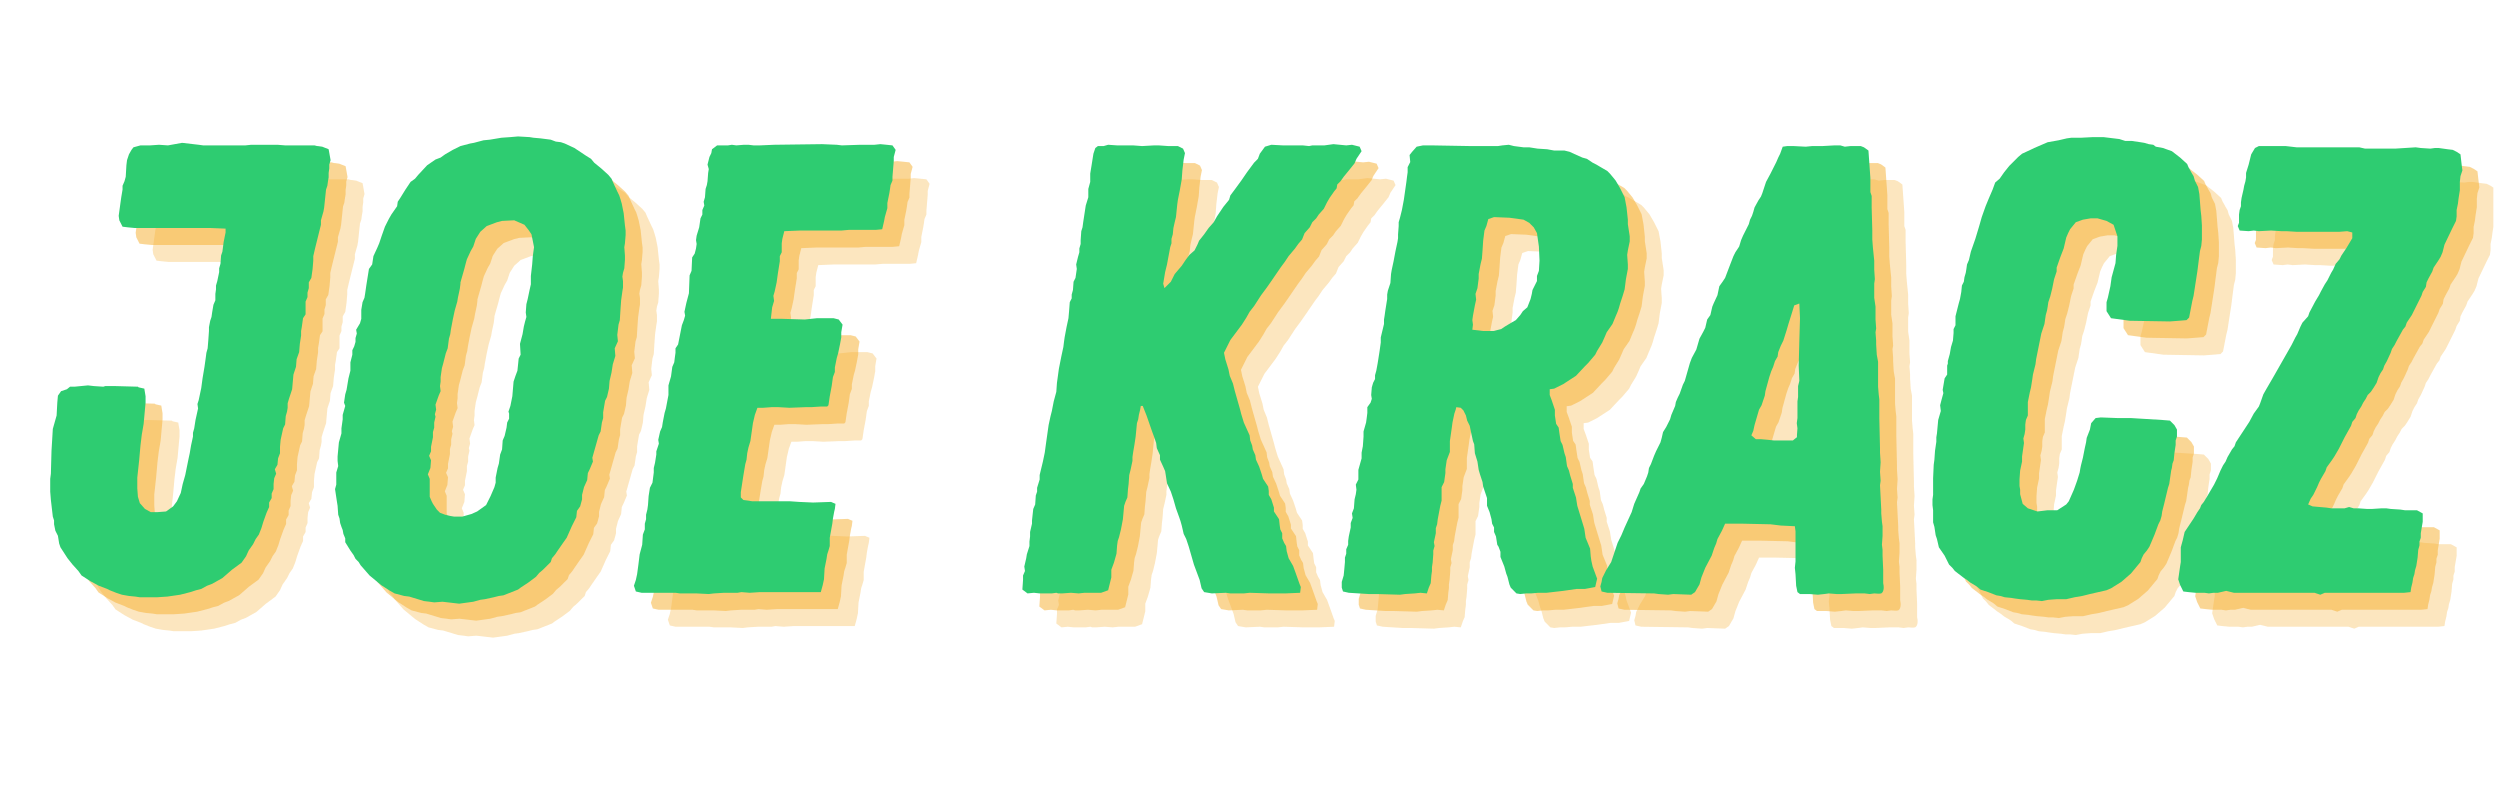 <svg xmlns="http://www.w3.org/2000/svg" xmlns:xlink="http://www.w3.org/1999/xlink" width="250" zoomAndPan="magnify" viewBox="0 0 187.5 60" height="80" preserveAspectRatio="xMidYMid meet" version="1.0"><defs><g/><clipPath id="5458dee765"><path d="M 165 13 L 187 13 L 187 48 L 165 48 Z M 165 13 " clip-rule="nonzero"/></clipPath></defs><g fill="#f6ae2d" fill-opacity="0.302"><g transform="translate(4.585, 47.052)"><g><path d="M 8.449 0.289 L 9.742 0.289 L 10.512 0.238 L 11.473 0.098 L 12.238 -0.098 L 12.672 -0.238 L 13.055 -0.336 L 13.488 -0.574 L 13.871 -0.719 L 14.641 -1.152 L 15.359 -1.777 L 16.078 -2.305 L 16.414 -2.785 L 16.609 -3.215 L 16.945 -3.695 L 17.137 -4.078 L 17.375 -4.414 L 17.566 -4.895 L 17.711 -5.375 L 17.953 -6.047 L 18.145 -6.48 L 18.145 -6.816 L 18.336 -7.152 L 18.336 -7.488 L 18.48 -7.824 L 18.48 -8.207 L 18.527 -8.641 L 18.672 -8.977 L 18.574 -9.312 L 18.77 -9.648 L 18.816 -10.129 L 18.961 -10.512 L 18.961 -10.992 L 19.008 -11.52 L 19.199 -12.383 L 19.344 -12.672 L 19.391 -13.297 L 19.488 -13.633 L 19.535 -13.922 L 19.535 -14.258 L 19.633 -14.594 L 19.871 -15.312 L 19.969 -16.414 L 20.16 -16.992 L 20.207 -17.566 L 20.398 -18.098 L 20.449 -18.719 L 20.543 -19.344 L 20.543 -19.68 L 20.594 -19.969 L 20.688 -20.641 L 20.879 -20.93 L 20.879 -21.887 L 21.023 -22.223 L 21.023 -22.559 L 21.121 -22.895 L 21.121 -23.328 L 21.312 -23.664 L 21.406 -24.336 L 21.457 -24.961 L 21.457 -25.297 L 21.602 -25.922 L 22.031 -27.648 L 22.031 -27.984 L 22.223 -28.656 L 22.273 -28.945 L 22.414 -30.289 L 22.512 -30.574 L 22.559 -30.91 L 22.609 -31.199 L 22.609 -31.535 L 22.656 -31.871 L 22.656 -32.16 L 22.754 -32.496 L 22.703 -32.785 L 22.609 -33.312 L 22.129 -33.504 L 21.793 -33.551 L 21.742 -33.551 L 21.551 -33.602 L 19.344 -33.602 L 18.77 -33.648 L 16.801 -33.648 L 16.367 -33.602 L 13.199 -33.602 L 12.863 -33.648 L 11.617 -33.793 L 10.559 -33.602 L 9.887 -33.648 L 9.215 -33.602 L 8.496 -33.602 L 7.969 -33.457 L 7.824 -33.266 L 7.633 -32.93 L 7.488 -32.496 L 7.441 -32.113 L 7.391 -31.246 L 7.297 -30.91 L 7.152 -30.574 L 7.152 -30.289 L 7.055 -29.711 L 7.008 -29.375 L 6.863 -28.32 L 6.91 -27.984 L 7.152 -27.504 L 7.535 -27.457 L 8.062 -27.406 L 13.727 -27.406 L 14.879 -27.359 L 14.879 -27.07 L 14.734 -26.352 L 14.641 -25.633 L 14.543 -25.344 L 14.496 -24.719 L 14.398 -24.383 L 14.398 -24.098 L 14.258 -23.426 L 14.16 -23.09 L 14.16 -22.801 L 14.113 -22.465 L 14.113 -21.984 L 13.969 -21.648 L 13.871 -21.07 L 13.824 -20.734 L 13.727 -20.449 L 13.633 -19.969 L 13.633 -19.68 L 13.586 -19.008 L 13.535 -18.383 L 13.441 -18.047 L 13.391 -17.664 L 13.297 -16.992 L 13.152 -16.129 L 13.055 -15.406 L 12.863 -14.496 L 12.77 -14.207 L 12.816 -13.871 L 12.625 -13.008 L 12.527 -12.383 L 12.434 -12.047 L 12.434 -11.762 L 12.289 -11.09 L 12.191 -10.512 L 12.098 -10.078 L 11.855 -8.879 L 11.664 -8.207 L 11.52 -7.535 L 11.23 -6.91 L 10.945 -6.527 L 10.414 -6.145 L 9.793 -6.098 L 9.266 -6.098 L 8.832 -6.336 L 8.449 -6.77 L 8.305 -7.246 L 8.258 -7.871 L 8.258 -8.688 L 8.398 -9.984 L 8.496 -11.09 L 8.594 -11.902 L 8.734 -12.719 L 8.879 -14.305 L 8.879 -14.785 L 8.785 -15.359 L 8.352 -15.457 L 8.305 -15.504 L 6.574 -15.551 L 5.855 -15.551 L 5.711 -15.504 L 4.992 -15.551 L 4.559 -15.602 L 3.551 -15.504 L 3.215 -15.504 L 2.977 -15.312 L 2.543 -15.168 L 2.305 -14.832 L 2.258 -14.305 L 2.207 -13.344 L 1.922 -12.336 L 1.871 -11.473 L 1.824 -10.703 L 1.777 -8.977 L 1.727 -8.594 L 1.727 -7.633 L 1.777 -7.008 L 1.922 -5.762 L 2.016 -5.473 L 2.016 -5.184 L 2.113 -4.703 L 2.305 -4.32 L 2.398 -3.742 L 2.496 -3.457 L 3.023 -2.641 L 3.406 -2.16 L 3.84 -1.68 L 4.078 -1.344 L 4.754 -0.91 L 5.375 -0.574 L 6 -0.336 L 6.191 -0.238 L 6.672 -0.047 L 7.105 0.098 L 7.633 0.191 L 8.113 0.238 Z M 8.449 0.289 "/></g></g></g><g fill="#f6ae2d" fill-opacity="0.302"><g transform="translate(25.369, 47.052)"><g><path d="M 11.617 0.77 L 12.672 0.625 L 13.199 0.48 L 13.535 0.434 L 14.207 0.289 L 14.594 0.191 L 14.93 0.145 L 16.031 -0.289 L 16.223 -0.434 L 16.801 -0.816 L 17.375 -1.246 L 17.617 -1.535 L 17.902 -1.777 L 18.48 -2.352 L 18.574 -2.641 L 18.816 -2.93 L 19.008 -3.215 L 19.441 -3.84 L 19.68 -4.176 L 20.062 -5.039 L 20.398 -5.711 L 20.449 -6.191 L 20.688 -6.527 L 20.832 -7.055 L 20.832 -7.391 L 20.977 -7.969 L 21.215 -8.496 L 21.266 -9.023 L 21.406 -9.312 L 21.648 -9.887 L 21.602 -10.176 L 22.078 -11.855 L 22.223 -12.145 L 22.32 -12.816 L 22.414 -13.152 L 22.414 -13.586 L 22.559 -14.449 L 22.703 -14.734 L 22.848 -15.359 L 22.895 -15.938 L 23.039 -16.559 L 23.137 -17.184 L 23.328 -17.809 L 23.281 -18.383 L 23.52 -18.91 L 23.473 -19.391 L 23.566 -20.16 L 23.664 -20.496 L 23.711 -21.266 L 23.762 -21.984 L 23.855 -22.656 L 23.902 -22.945 L 23.902 -23.426 L 23.855 -23.762 L 23.902 -24.047 L 24 -24.383 L 24.047 -25.008 L 24.047 -25.344 L 24 -25.969 L 24.047 -26.258 L 24.098 -26.879 L 24.098 -27.215 L 24.047 -27.602 L 23.953 -28.512 L 23.809 -29.23 L 23.711 -29.566 L 23.617 -29.855 L 23.473 -30.145 L 23.184 -30.77 L 23.039 -31.105 L 22.801 -31.391 L 22.273 -31.871 L 21.742 -32.305 L 21.504 -32.594 L 21.121 -32.832 L 20.258 -33.406 L 19.535 -33.742 L 19.246 -33.84 L 18.863 -33.887 L 18.48 -34.031 L 17.711 -34.129 L 17.184 -34.176 L 16.895 -34.223 L 16.031 -34.273 L 15.457 -34.223 L 14.785 -34.176 L 13.922 -34.031 L 13.441 -33.984 L 12.719 -33.793 L 12.434 -33.742 L 11.711 -33.551 L 11.137 -33.266 L 10.559 -32.93 L 10.223 -32.688 L 9.84 -32.543 L 9.215 -32.113 L 8.543 -31.391 L 8.305 -31.105 L 7.969 -30.863 L 7.586 -30.289 L 7.199 -29.664 L 7.008 -29.375 L 6.961 -29.039 L 6.527 -28.414 L 6.336 -28.078 L 6.047 -27.504 L 5.809 -26.832 L 5.617 -26.258 L 5.473 -25.922 L 5.184 -25.297 L 5.09 -24.672 L 4.848 -24.336 L 4.656 -23.137 L 4.559 -22.465 L 4.512 -22.176 L 4.367 -21.84 L 4.273 -21.266 L 4.273 -20.594 L 4.176 -20.258 L 3.887 -19.777 L 3.938 -19.488 L 3.84 -19.152 L 3.84 -18.863 L 3.742 -18.527 L 3.602 -18.238 L 3.602 -17.902 L 3.457 -17.328 L 3.457 -16.703 L 3.312 -16.129 L 3.168 -15.266 L 3.07 -14.93 L 2.977 -14.305 L 3.07 -14.062 L 2.879 -13.391 L 2.879 -13.055 L 2.785 -12.383 L 2.785 -12 L 2.594 -11.328 L 2.496 -10.273 L 2.496 -9.938 L 2.543 -9.551 L 2.398 -9.07 L 2.398 -8.16 L 2.305 -7.824 L 2.449 -6.863 L 2.496 -6.574 L 2.543 -5.902 L 2.641 -5.617 L 2.688 -5.281 L 2.785 -4.992 L 2.879 -4.754 L 2.93 -4.465 L 3.07 -4.129 L 3.07 -3.84 L 3.457 -3.215 L 3.695 -2.879 L 3.84 -2.594 L 4.078 -2.352 L 4.223 -2.113 L 4.895 -1.344 L 5.762 -0.625 L 6.434 -0.191 L 6.77 0 L 7.488 0.191 L 7.871 0.238 L 8.977 0.574 L 9.406 0.625 L 9.742 0.672 L 10.367 0.625 Z M 11.23 -5.762 L 10.945 -5.809 L 10.559 -5.902 L 10.176 -6.047 L 9.938 -6.289 L 9.648 -6.719 L 9.551 -6.91 L 9.406 -7.246 L 9.406 -8.594 L 9.266 -8.93 L 9.457 -9.406 L 9.504 -9.984 L 9.359 -10.32 L 9.504 -10.656 L 9.504 -10.992 L 9.648 -11.711 L 9.648 -12.098 L 9.742 -12.434 L 9.742 -12.816 L 9.84 -13.246 L 9.793 -13.441 L 9.887 -13.777 L 9.84 -14.16 L 10.078 -14.832 L 10.223 -15.168 L 10.176 -15.551 L 10.223 -15.887 L 10.223 -16.223 L 10.32 -16.895 L 10.414 -17.23 L 10.609 -18 L 10.754 -18.383 L 10.848 -19.105 L 10.945 -19.441 L 10.992 -19.777 L 11.137 -20.543 L 11.281 -21.215 L 11.473 -21.887 L 11.52 -22.176 L 11.664 -22.848 L 11.711 -23.23 L 11.711 -23.328 L 12 -24.336 L 12.098 -24.719 L 12.191 -25.055 L 12.48 -25.68 L 12.672 -26.016 L 12.863 -26.594 L 13.199 -27.121 L 13.68 -27.551 L 14.449 -27.84 L 14.832 -27.938 L 15.742 -27.984 L 16.512 -27.648 L 16.848 -27.215 L 17.039 -26.93 L 17.23 -25.969 L 17.137 -25.297 L 17.09 -24.672 L 16.992 -23.809 L 16.992 -23.184 L 16.895 -22.754 L 16.754 -22.078 L 16.656 -21.695 L 16.609 -21.07 L 16.656 -20.734 L 16.559 -20.398 L 16.465 -20.016 L 16.367 -19.441 L 16.176 -18.719 L 16.223 -17.902 L 16.078 -17.617 L 15.984 -16.703 L 15.84 -16.32 L 15.695 -15.887 L 15.602 -14.785 L 15.457 -14.062 L 15.312 -13.633 L 15.359 -13.488 L 15.359 -13.105 L 15.215 -12.816 L 15.168 -12.434 L 15.023 -11.809 L 14.879 -11.473 L 14.832 -10.801 L 14.688 -10.414 L 14.594 -9.742 L 14.496 -9.406 L 14.352 -8.688 L 14.352 -8.305 L 14.258 -7.969 L 13.969 -7.297 L 13.633 -6.625 L 12.961 -6.145 L 12.527 -5.953 L 11.855 -5.762 Z M 11.23 -5.762 "/></g></g></g><g fill="#f6ae2d" fill-opacity="0.302"><g transform="translate(48.649, 47.052)"><g><path d="M 7.055 0.047 L 7.441 0 L 8.207 -0.047 L 9.215 -0.047 L 9.504 -0.098 L 10.129 -0.047 L 10.895 -0.098 L 15.457 -0.098 L 15.602 -0.625 L 15.695 -1.055 L 15.742 -1.871 L 15.887 -2.594 L 15.938 -2.93 L 16.031 -3.215 L 16.129 -3.551 L 16.129 -4.176 L 16.32 -5.23 L 16.367 -5.617 L 16.465 -6.145 L 16.512 -6.336 L 16.559 -6.719 L 16.223 -6.863 L 14.879 -6.816 L 13.824 -6.863 L 13.152 -6.91 L 10.32 -6.91 L 9.648 -7.008 L 9.457 -7.199 L 9.457 -7.586 L 9.648 -8.832 L 9.793 -9.695 L 9.887 -10.031 L 9.938 -10.512 L 10.031 -10.945 L 10.176 -11.426 L 10.367 -12.77 L 10.512 -13.391 L 10.703 -13.922 L 11.137 -13.922 L 11.762 -13.969 L 12.289 -13.969 L 13.105 -13.922 L 14.305 -13.969 L 14.734 -13.969 L 15.457 -14.016 L 15.938 -14.016 L 16.031 -14.113 L 16.129 -14.785 L 16.273 -15.551 L 16.367 -16.223 L 16.512 -16.609 L 16.512 -16.945 L 16.656 -17.664 L 16.754 -18 L 16.895 -18.672 L 16.992 -19.199 L 16.992 -19.586 L 17.09 -20.16 L 16.801 -20.543 L 16.414 -20.641 L 15.168 -20.641 L 14.258 -20.543 L 12.574 -20.594 L 11.711 -20.594 L 11.809 -21.457 L 11.953 -21.938 L 11.902 -22.32 L 12 -22.656 L 12.145 -23.328 L 12.238 -24 L 12.383 -24.91 L 12.383 -25.297 L 12.527 -25.586 L 12.527 -26.258 L 12.574 -26.594 L 12.719 -27.168 L 13.871 -27.215 L 16.992 -27.215 L 17.566 -27.266 L 19.586 -27.266 L 20.062 -27.312 L 20.207 -27.938 L 20.258 -28.223 L 20.449 -28.895 L 20.449 -29.281 L 20.594 -30 L 20.641 -30.289 L 20.688 -30.625 L 20.832 -30.961 L 20.832 -31.246 L 20.93 -32.449 L 20.93 -32.734 L 21.07 -33.266 L 20.832 -33.602 L 20.398 -33.648 L 19.922 -33.695 L 19.488 -33.648 L 18.434 -33.648 L 17.039 -33.602 L 16.656 -33.648 L 15.551 -33.695 L 11.953 -33.648 L 10.895 -33.602 L 10.414 -33.602 L 10.031 -33.648 L 9.695 -33.648 L 9.121 -33.602 L 8.785 -33.648 L 8.496 -33.602 L 7.68 -33.602 L 7.297 -33.312 L 7.246 -33.023 L 7.105 -32.734 L 6.961 -32.16 L 7.055 -31.824 L 7.008 -31.535 L 6.961 -30.91 L 6.91 -30.625 L 6.816 -30.336 L 6.77 -29.711 L 6.672 -29.375 L 6.719 -29.09 L 6.574 -28.754 L 6.574 -28.414 L 6.434 -28.129 L 6.336 -27.457 L 6.145 -26.832 L 6.098 -26.496 L 6.145 -26.207 L 6.098 -25.871 L 6 -25.488 L 5.809 -25.199 L 5.762 -24.191 L 5.617 -23.855 L 5.566 -22.512 L 5.375 -21.793 L 5.23 -21.121 L 5.281 -20.832 L 5.184 -20.496 L 5.039 -20.113 L 4.754 -18.672 L 4.559 -18.383 L 4.559 -18.047 L 4.512 -17.711 L 4.465 -17.328 L 4.32 -16.992 L 4.223 -16.273 L 4.031 -15.602 L 4.031 -14.879 L 3.84 -13.871 L 3.742 -13.535 L 3.602 -12.816 L 3.551 -12.48 L 3.406 -12.145 L 3.266 -11.52 L 3.312 -11.23 L 3.121 -10.656 L 3.121 -10.414 L 3.023 -9.793 L 2.93 -9.406 L 2.93 -9.07 L 2.832 -8.305 L 2.641 -7.922 L 2.543 -7.297 L 2.496 -6.625 L 2.449 -6.289 L 2.352 -5.902 L 2.352 -5.566 L 2.258 -5.23 L 2.258 -4.801 L 2.113 -4.414 L 2.062 -3.648 L 1.871 -2.93 L 1.777 -2.16 L 1.68 -1.441 L 1.586 -1.008 L 1.441 -0.574 L 1.586 -0.145 L 2.016 -0.047 L 4.559 -0.047 L 4.895 0 L 6.145 0 Z M 7.055 0.047 "/></g></g></g><g fill="#f6ae2d" fill-opacity="0.302"><g transform="translate(66.745, 47.052)"><g/></g></g><g fill="#f6ae2d" fill-opacity="0.302"><g transform="translate(77.497, 47.052)"><g><path d="M 2.113 0 L 2.594 -0.047 L 3.023 0 L 3.938 0 L 4.273 -0.047 L 4.414 0 L 4.703 0 L 5.375 -0.047 L 5.953 0 L 6.383 -0.047 L 7.633 -0.047 L 8.16 -0.238 L 8.398 -1.199 L 8.398 -1.777 L 8.594 -2.305 L 8.785 -2.977 L 8.832 -3.602 L 8.879 -3.938 L 8.977 -4.223 L 9.121 -4.801 L 9.266 -5.566 L 9.359 -6.574 L 9.457 -6.863 L 9.602 -7.199 L 9.648 -7.824 L 9.695 -8.207 L 9.742 -8.879 L 9.84 -9.266 L 9.984 -9.938 L 9.984 -10.223 L 10.031 -10.559 L 10.129 -11.137 L 10.223 -11.762 L 10.32 -12.77 L 10.414 -13.055 L 10.465 -13.391 L 10.559 -13.777 L 10.609 -14.062 L 10.754 -14.062 L 11.039 -13.344 L 11.473 -12.098 L 11.617 -11.711 L 11.762 -11.281 L 11.809 -10.895 L 12.047 -10.367 L 12.047 -10.031 L 12.289 -9.504 L 12.434 -9.168 L 12.48 -8.879 L 12.574 -8.258 L 12.863 -7.633 L 13.055 -7.055 L 13.246 -6.383 L 13.488 -5.711 L 13.586 -5.426 L 13.68 -5.09 L 13.824 -4.465 L 14.016 -4.078 L 14.207 -3.504 L 14.594 -2.16 L 15.023 -1.008 L 15.168 -0.383 L 15.359 -0.098 L 15.938 0 L 16.992 -0.047 L 17.328 0 L 18.336 0 L 18.77 -0.047 L 20.258 0 L 21.457 0 L 22.559 -0.047 L 22.609 -0.48 L 22.512 -0.719 L 22.223 -1.535 L 22.031 -2.062 L 21.695 -2.641 L 21.551 -3.168 L 21.504 -3.551 L 21.359 -3.793 L 21.215 -4.129 L 21.215 -4.512 L 21.07 -4.801 L 21.023 -5.137 L 20.977 -5.566 L 20.594 -6.145 L 20.594 -6.434 L 20.398 -7.055 L 20.207 -7.391 L 20.207 -7.68 L 20.16 -8.016 L 19.777 -8.594 L 19.68 -8.93 L 19.488 -9.504 L 19.246 -10.031 L 19.199 -10.367 L 19.008 -10.801 L 18.961 -11.09 L 18.816 -11.473 L 18.77 -11.855 L 18.574 -12.289 L 18.336 -12.816 L 18.145 -13.441 L 18.047 -13.824 L 17.664 -15.168 L 17.52 -15.742 L 17.281 -16.32 L 17.184 -16.801 L 16.945 -17.566 L 16.848 -18.047 L 17.328 -19.008 L 18.191 -20.16 L 18.527 -20.688 L 18.77 -21.121 L 19.105 -21.551 L 19.633 -22.367 L 20.062 -22.945 L 20.398 -23.426 L 21.121 -24.48 L 21.406 -24.863 L 21.695 -25.297 L 22.176 -25.871 L 22.414 -26.207 L 22.703 -26.543 L 22.895 -27.023 L 23.281 -27.457 L 23.473 -27.84 L 23.762 -28.129 L 23.953 -28.414 L 24.336 -28.848 L 24.574 -29.328 L 24.77 -29.664 L 25.105 -30.145 L 25.297 -30.383 L 25.344 -30.672 L 25.586 -30.91 L 25.824 -31.246 L 26.258 -31.777 L 26.641 -32.258 L 26.785 -32.594 L 27.168 -33.168 L 27.023 -33.504 L 26.449 -33.648 L 26.016 -33.602 L 25.055 -33.695 L 24.383 -33.602 L 23.473 -33.602 L 23.23 -33.551 L 22.754 -33.602 L 21.266 -33.602 L 20.398 -33.648 L 19.922 -33.504 L 19.535 -32.977 L 19.391 -32.594 L 19.105 -32.305 L 18.574 -31.586 L 18.145 -30.961 L 17.617 -30.238 L 17.328 -29.855 L 17.23 -29.52 L 16.801 -28.992 L 16.32 -28.273 L 16.078 -27.84 L 15.695 -27.406 L 15.359 -26.93 L 14.977 -26.449 L 14.879 -26.207 L 14.641 -25.727 L 14.258 -25.391 L 13.969 -25.008 L 13.68 -24.574 L 13.152 -23.953 L 12.863 -23.375 L 12.383 -22.895 L 12.289 -23.23 L 12.434 -24.098 L 12.574 -24.672 L 12.816 -25.969 L 12.91 -26.258 L 12.91 -26.594 L 13.008 -26.93 L 13.055 -27.406 L 13.152 -27.84 L 13.246 -28.223 L 13.344 -29.184 L 13.391 -29.52 L 13.535 -30.238 L 13.68 -31.055 L 13.727 -31.727 L 13.824 -32.543 L 13.922 -33.023 L 13.777 -33.359 L 13.391 -33.551 L 12.672 -33.551 L 11.953 -33.602 L 11.617 -33.602 L 10.703 -33.551 L 10.031 -33.602 L 8.832 -33.602 L 8.16 -33.648 L 7.824 -33.551 L 7.391 -33.551 L 7.199 -33.406 L 7.055 -32.977 L 6.91 -32.062 L 6.816 -31.488 L 6.816 -30.863 L 6.672 -30.336 L 6.672 -29.711 L 6.48 -29.09 L 6.289 -27.84 L 6.238 -27.457 L 6.145 -27.168 L 6.098 -26.496 L 6.098 -26.207 L 6 -25.871 L 6 -25.586 L 5.902 -25.246 L 5.762 -24.672 L 5.809 -24.336 L 5.711 -23.664 L 5.566 -23.375 L 5.52 -22.754 L 5.426 -22.414 L 5.426 -22.129 L 5.281 -21.84 L 5.23 -21.168 L 5.184 -20.641 L 5.039 -19.969 L 4.895 -19.199 L 4.848 -18.863 L 4.801 -18.48 L 4.656 -17.809 L 4.465 -16.848 L 4.367 -16.129 L 4.32 -15.793 L 4.273 -15.121 L 4.078 -14.398 L 3.938 -13.68 L 3.84 -13.297 L 3.695 -12.625 L 3.504 -11.281 L 3.406 -10.559 L 3.266 -9.887 L 3.023 -8.879 L 3.023 -8.543 L 2.832 -7.922 L 2.832 -7.633 L 2.734 -7.344 L 2.688 -6.672 L 2.543 -6.336 L 2.449 -5.473 L 2.449 -5.23 L 2.305 -4.609 L 2.305 -4.273 L 2.258 -3.887 L 2.258 -3.551 L 2.062 -2.93 L 2.016 -2.641 L 1.871 -2.016 L 1.922 -1.68 L 1.777 -1.344 L 1.777 -1.008 L 1.727 -0.289 Z M 2.113 0 "/></g></g></g><g fill="#f6ae2d" fill-opacity="0.302"><g transform="translate(101.208, 47.052)"><g><path d="M 6.336 0.098 L 6.719 0.047 L 7.441 0 L 7.871 -0.047 L 8.352 0 L 8.496 -0.434 L 8.641 -0.77 L 8.688 -1.344 L 8.734 -1.68 L 8.734 -1.969 L 8.785 -2.305 L 8.832 -2.93 L 8.832 -3.215 L 8.93 -3.551 L 8.879 -3.84 L 9.023 -4.512 L 9.023 -4.895 L 9.121 -5.184 L 9.168 -5.566 L 9.359 -6.574 L 9.457 -6.961 L 9.457 -7.969 L 9.648 -8.352 L 9.742 -9.023 L 9.742 -9.312 L 9.84 -9.984 L 10.078 -10.609 L 10.078 -11.426 L 10.223 -12.434 L 10.273 -12.816 L 10.414 -13.488 L 10.512 -13.777 L 10.559 -13.969 L 10.895 -13.922 L 11.09 -13.727 L 11.281 -13.344 L 11.375 -12.961 L 11.566 -12.574 L 11.664 -12.098 L 11.809 -11.426 L 11.902 -11.184 L 11.953 -10.512 L 12.145 -9.887 L 12.238 -9.266 L 12.336 -8.93 L 12.527 -8.352 L 12.574 -8.016 L 12.863 -7.152 L 12.863 -6.574 L 13.055 -6.098 L 13.199 -5.566 L 13.246 -5.23 L 13.391 -4.945 L 13.391 -4.609 L 13.535 -4.273 L 13.633 -3.648 L 13.727 -3.504 L 13.871 -3.121 L 13.871 -2.734 L 14.16 -2.016 L 14.305 -1.488 L 14.398 -1.246 L 14.543 -0.672 L 14.641 -0.434 L 15.07 0 L 15.359 0.047 L 15.793 0 L 16.176 0 L 16.703 -0.047 L 17.328 -0.047 L 18.574 -0.191 L 19.586 -0.336 L 20.207 -0.336 L 20.734 -0.434 L 20.977 -0.48 L 21.121 -1.105 L 20.785 -2.016 L 20.688 -2.449 L 20.641 -2.785 L 20.594 -3.359 L 20.258 -4.176 L 20.16 -4.848 L 19.633 -6.574 L 19.535 -7.199 L 19.297 -7.922 L 19.297 -8.207 L 19.105 -8.832 L 19.008 -9.215 L 18.863 -9.551 L 18.77 -10.223 L 18.672 -10.512 L 18.527 -11.137 L 18.383 -11.426 L 18.289 -12.047 L 18.238 -12.434 L 18.047 -12.719 L 17.953 -13.344 L 17.953 -13.777 L 17.711 -14.496 L 17.566 -14.879 L 17.566 -15.312 L 17.902 -15.359 L 18.574 -15.695 L 19.535 -16.32 L 20.207 -17.039 L 20.449 -17.281 L 20.977 -17.902 L 21.121 -18.191 L 21.504 -18.816 L 21.695 -19.246 L 21.84 -19.586 L 22.273 -20.207 L 22.512 -20.785 L 22.656 -21.121 L 22.754 -21.406 L 22.848 -21.742 L 23.039 -22.32 L 23.184 -22.801 L 23.281 -23.566 L 23.426 -24.336 L 23.426 -24.672 L 23.375 -25.391 L 23.426 -25.727 L 23.566 -26.398 L 23.566 -26.785 L 23.426 -27.695 L 23.426 -28.031 L 23.328 -28.945 L 23.184 -29.711 L 22.848 -30.383 L 22.512 -30.961 L 22.32 -31.199 L 22.078 -31.488 L 21.887 -31.68 L 21.312 -32.016 L 21.07 -32.16 L 20.785 -32.305 L 20.352 -32.594 L 20.016 -32.688 L 19.586 -32.879 L 19.055 -33.121 L 18.672 -33.215 L 17.902 -33.215 L 17.375 -33.312 L 16.656 -33.359 L 16.031 -33.457 L 15.602 -33.457 L 14.879 -33.551 L 14.496 -33.648 L 14.016 -33.602 L 13.68 -33.551 L 11.617 -33.551 L 8.734 -33.602 L 8.062 -33.602 L 7.586 -33.504 L 7.246 -33.121 L 7.055 -32.879 L 7.105 -32.352 L 6.91 -31.969 L 6.91 -31.586 L 6.863 -31.246 L 6.816 -30.863 L 6.625 -29.52 L 6.48 -28.754 L 6.336 -28.176 L 6.238 -27.84 L 6.238 -27.551 L 6.191 -26.93 L 6.191 -26.641 L 6.145 -26.352 L 6 -25.68 L 5.855 -24.91 L 5.711 -24.238 L 5.664 -23.953 L 5.617 -23.281 L 5.426 -22.703 L 5.375 -22.414 L 5.375 -22.078 L 5.328 -21.793 L 5.23 -21.168 L 5.184 -20.832 L 5.137 -20.543 L 5.137 -20.207 L 4.895 -19.199 L 4.895 -18.816 L 4.801 -18.145 L 4.703 -17.52 L 4.656 -17.23 L 4.559 -16.703 L 4.465 -16.367 L 4.465 -16.078 L 4.32 -15.793 L 4.223 -15.457 L 4.176 -14.879 L 4.223 -14.594 L 4.129 -14.305 L 3.887 -13.969 L 3.887 -13.535 L 3.84 -13.152 L 3.793 -12.816 L 3.602 -12.145 L 3.602 -11.762 L 3.551 -11.039 L 3.457 -10.559 L 3.457 -10.129 L 3.215 -9.266 L 3.215 -8.543 L 3.023 -8.16 L 3.07 -7.777 L 3.023 -7.441 L 2.93 -7.055 L 2.879 -6.383 L 2.734 -6 L 2.785 -5.664 L 2.641 -5.281 L 2.641 -4.945 L 2.496 -4.273 L 2.449 -3.938 L 2.449 -3.648 L 2.305 -3.312 L 2.305 -2.977 L 2.207 -2.688 L 2.207 -2.352 L 2.16 -1.824 L 2.113 -1.344 L 1.969 -0.863 L 1.969 -0.434 L 2.062 -0.145 L 2.496 -0.047 L 3.984 0.047 L 4.609 0.047 Z M 12.574 -19.68 L 11.762 -19.777 L 11.809 -20.16 L 11.762 -20.496 L 11.809 -20.832 L 11.953 -21.602 L 12.047 -22.031 L 12 -22.465 L 12.145 -22.895 L 12.238 -23.617 L 12.238 -23.953 L 12.383 -24.719 L 12.48 -25.105 L 12.527 -25.727 L 12.574 -26.449 L 12.672 -27.215 L 12.816 -27.551 L 12.961 -28.078 L 13.391 -28.223 L 14.543 -28.176 L 15.602 -28.031 L 16.031 -27.793 L 16.367 -27.457 L 16.609 -27.023 L 16.754 -26.016 L 16.801 -24.961 L 16.754 -24.191 L 16.609 -23.809 L 16.609 -23.426 L 16.273 -22.754 L 16.223 -22.465 L 16.129 -22.078 L 15.887 -21.457 L 15.551 -21.168 L 15.359 -20.879 L 15.023 -20.496 L 14.688 -20.305 L 14.207 -20.016 L 13.922 -19.824 L 13.344 -19.68 Z M 12.574 -19.68 "/></g></g></g><g fill="#f6ae2d" fill-opacity="0.302"><g transform="translate(123.768, 47.052)"><g><path d="M 3.887 0.098 L 4.273 0.047 L 5.617 0.098 L 5.902 -0.098 L 6.098 -0.434 L 6.238 -0.672 L 6.383 -1.199 L 6.672 -1.922 L 7.152 -2.832 L 7.344 -3.406 L 7.488 -3.742 L 7.586 -4.078 L 7.922 -4.703 L 8.16 -5.23 L 9.457 -5.23 L 11.566 -5.184 L 12.336 -5.09 L 13.391 -5.039 L 13.441 -4.656 L 13.441 -2.398 L 13.391 -1.922 L 13.441 -1.441 L 13.488 -0.574 L 13.586 -0.098 L 13.777 0.047 L 14.496 0.047 L 15.121 0.098 L 15.602 0.047 L 15.938 0 L 16.512 0.047 L 16.895 0.047 L 17.953 0 L 18.625 0 L 19.008 0.047 L 19.344 0 C 19.535 0 19.68 0.047 19.871 0 C 20.113 -0.145 20.062 -0.574 20.016 -0.77 L 20.016 -1.777 L 19.969 -2.832 L 19.969 -3.266 L 19.922 -3.648 L 19.969 -4.32 L 19.969 -5.039 L 19.922 -5.375 L 19.871 -6 L 19.871 -6.289 L 19.777 -8.113 L 19.824 -8.449 L 19.777 -9.121 L 19.824 -9.84 L 19.777 -10.559 L 19.777 -10.895 L 19.727 -13.105 L 19.727 -14.543 L 19.68 -14.93 L 19.633 -15.504 L 19.633 -17.375 L 19.535 -17.902 L 19.488 -18.672 L 19.488 -18.961 L 19.441 -19.586 L 19.488 -19.871 L 19.441 -20.543 L 19.441 -21.504 L 19.344 -22.176 L 19.344 -23.23 L 19.391 -23.566 L 19.344 -24.289 L 19.344 -24.961 L 19.246 -25.922 L 19.199 -26.543 L 19.199 -27.215 L 19.152 -28.945 L 19.152 -29.809 L 19.055 -30.098 L 19.055 -31.152 L 18.91 -33.215 L 18.574 -33.457 L 18.336 -33.551 L 17.566 -33.551 L 17.137 -33.504 L 16.801 -33.602 L 16.367 -33.602 L 15.457 -33.551 L 14.688 -33.551 L 14.207 -33.504 L 13.297 -33.551 L 12.816 -33.551 L 12.48 -33.504 L 12.289 -32.977 L 12.145 -32.688 L 12 -32.352 L 11.566 -31.488 L 11.23 -30.863 L 10.945 -30 L 10.848 -29.762 L 10.656 -29.473 L 10.367 -28.945 L 10.273 -28.609 L 10.176 -28.32 L 10.031 -28.031 L 9.938 -27.695 L 9.504 -26.832 L 9.359 -26.496 L 9.215 -26.016 L 8.93 -25.586 L 8.785 -25.297 L 8.543 -24.672 L 8.16 -23.664 L 7.969 -23.375 L 7.727 -23.039 L 7.586 -22.367 L 7.297 -21.742 L 7.199 -21.504 L 7.055 -20.879 L 6.816 -20.543 L 6.672 -19.922 L 6.527 -19.633 L 6.238 -19.105 L 6 -18.289 L 5.664 -17.664 L 5.52 -17.281 L 5.137 -15.938 L 4.992 -15.648 L 4.754 -14.977 L 4.609 -14.688 L 4.465 -14.352 L 4.414 -14.062 L 4.129 -13.391 L 4.031 -13.055 L 3.742 -12.48 L 3.504 -12.098 L 3.406 -11.664 L 3.312 -11.328 L 2.977 -10.656 L 2.832 -10.32 L 2.594 -9.695 L 2.449 -9.406 L 2.398 -9.07 L 2.305 -8.785 L 2.062 -8.207 L 1.824 -7.871 L 1.727 -7.586 L 1.344 -6.719 L 1.152 -6.098 L 0.625 -4.945 L 0.383 -4.367 L 0.098 -3.793 L -0.383 -2.352 L -0.77 -1.727 L -1.055 -1.152 L -1.105 -0.863 L -1.199 -0.527 L -1.105 -0.145 L -0.672 -0.047 L 2.832 0 L 3.168 0.047 Z M 11.809 -11.473 L 11.375 -11.52 L 10.848 -11.566 L 10.465 -11.566 L 10.129 -11.855 L 10.273 -12.191 L 10.367 -12.625 L 10.465 -12.961 L 10.703 -13.777 L 10.895 -14.113 L 11.137 -14.832 L 11.184 -15.168 L 11.473 -16.223 L 11.617 -16.656 L 11.762 -16.992 L 11.902 -17.426 L 12.098 -17.762 L 12.145 -18.098 L 12.336 -18.574 L 12.527 -18.961 L 12.77 -19.727 L 12.91 -20.207 L 13.152 -20.977 L 13.344 -21.602 L 13.727 -21.742 L 13.777 -20.641 L 13.727 -18.91 L 13.68 -17.09 L 13.727 -15.938 L 13.633 -15.551 L 13.633 -14.734 L 13.586 -14.398 L 13.586 -13.152 L 13.535 -12.77 L 13.586 -12.383 L 13.535 -11.711 L 13.246 -11.473 Z M 11.809 -11.473 "/></g></g></g><g fill="#f6ae2d" fill-opacity="0.302"><g transform="translate(145.176, 47.052)"><g><path d="M 10.512 0.574 L 10.992 0.48 L 11.617 0.434 L 12.336 0.434 L 12.961 0.289 L 13.535 0.191 L 14.113 0.047 L 15.359 -0.238 L 15.695 -0.383 L 16.465 -0.863 L 17.184 -1.488 L 17.902 -2.352 L 18 -2.641 L 18.145 -2.93 L 18.383 -3.215 L 18.574 -3.504 L 18.719 -3.84 L 18.961 -4.414 L 19.246 -5.184 L 19.391 -5.473 L 19.488 -5.809 L 19.535 -6.145 L 19.68 -6.719 L 19.969 -7.922 L 20.062 -8.207 L 20.207 -9.215 L 20.258 -9.406 L 20.305 -9.742 L 20.398 -9.984 L 20.449 -10.512 L 20.543 -11.137 L 20.543 -11.473 L 20.641 -11.762 L 20.641 -12.289 L 20.449 -12.625 L 20.113 -12.961 L 19.535 -13.008 L 17.184 -13.152 L 16.176 -13.152 L 14.93 -13.199 L 14.543 -13.152 L 14.207 -12.77 L 14.113 -12.289 L 13.871 -11.664 L 13.824 -11.328 L 13.727 -10.895 L 13.586 -10.176 L 13.441 -9.602 L 13.391 -9.359 L 13.344 -9.07 L 13.152 -8.449 L 12.91 -7.777 L 12.527 -6.91 L 12.336 -6.672 L 11.664 -6.238 L 10.945 -6.238 L 10.176 -6.145 L 9.457 -6.383 L 9.07 -6.719 L 8.879 -7.441 L 8.879 -7.777 L 8.832 -8.062 L 8.832 -8.543 L 8.879 -9.215 L 9.023 -9.887 L 9.023 -10.273 L 9.168 -11.281 L 9.121 -11.617 L 9.215 -11.953 L 9.266 -12.289 L 9.266 -12.672 L 9.312 -13.008 L 9.457 -13.344 L 9.457 -14.352 L 9.602 -15.07 L 9.695 -15.457 L 9.793 -16.078 L 9.84 -16.414 L 10.031 -17.184 L 10.078 -17.566 L 10.465 -19.488 L 10.703 -20.207 L 10.801 -20.879 L 10.895 -21.215 L 10.945 -21.504 L 10.992 -21.84 L 11.137 -22.273 L 11.281 -22.848 L 11.426 -23.566 L 11.617 -24.145 L 11.617 -24.434 L 11.902 -25.246 L 12.145 -25.871 L 12.336 -26.688 L 12.48 -27.023 L 12.625 -27.312 L 13.055 -27.84 L 13.586 -28.031 L 14.16 -28.129 L 14.688 -28.129 L 15.359 -27.938 L 15.887 -27.648 L 16.176 -26.785 L 16.176 -26.062 L 16.078 -25.391 L 16.031 -24.77 L 15.742 -23.711 L 15.648 -23.039 L 15.457 -22.176 L 15.359 -21.84 L 15.359 -21.168 L 15.695 -20.641 L 17.09 -20.449 L 20.113 -20.398 L 20.785 -20.449 L 21.359 -20.496 L 21.551 -20.688 L 21.793 -21.938 L 21.887 -22.32 L 22.176 -24.191 L 22.273 -24.961 L 22.367 -25.68 L 22.465 -26.062 L 22.512 -26.543 L 22.512 -27.602 L 22.465 -28.32 L 22.414 -28.754 L 22.367 -29.375 L 22.32 -29.953 L 22.223 -30.48 L 21.984 -30.961 L 21.887 -31.297 L 21.742 -31.535 L 21.504 -31.969 L 21.406 -32.207 L 20.879 -32.688 L 20.258 -33.168 L 19.586 -33.406 L 19.055 -33.504 L 18.863 -33.648 L 18.527 -33.695 L 18.191 -33.793 L 17.902 -33.84 L 17.23 -33.938 L 16.754 -33.938 L 16.32 -34.078 L 15.121 -34.223 L 14.352 -34.223 L 13.441 -34.176 L 12.719 -34.176 L 12.383 -34.129 L 11.762 -33.984 L 10.945 -33.84 L 9.938 -33.406 L 9.648 -33.266 L 9.023 -32.977 L 8.734 -32.734 L 8.062 -32.062 L 7.68 -31.586 L 7.344 -31.105 L 7.008 -30.816 L 6.816 -30.289 L 6.527 -29.617 L 6.289 -29.039 L 6 -28.223 L 5.809 -27.551 L 5.52 -26.594 L 5.184 -25.633 L 5.039 -25.008 L 4.895 -24.672 L 4.848 -24.336 L 4.801 -24.047 L 4.703 -23.711 L 4.656 -23.375 L 4.512 -23.09 L 4.465 -22.609 L 4.367 -22.078 L 4.273 -21.742 L 4.031 -20.785 L 4.031 -20.113 L 3.887 -19.824 L 3.887 -19.535 L 3.84 -18.961 L 3.695 -18.48 L 3.602 -17.953 L 3.457 -17.426 L 3.457 -17.23 L 3.406 -17.09 L 3.406 -16.414 L 3.215 -16.129 L 3.07 -15.266 L 3.121 -15.023 L 2.977 -14.496 L 2.879 -14.113 L 2.93 -13.68 L 2.734 -13.008 L 2.641 -12 L 2.594 -11.711 L 2.594 -11.375 L 2.496 -10.703 L 2.449 -10.031 L 2.398 -9.648 L 2.352 -8.641 L 2.352 -7.391 L 2.305 -7.055 L 2.305 -6.625 L 2.352 -6.238 L 2.352 -5.328 L 2.449 -4.992 L 2.543 -4.367 L 2.641 -4.078 L 2.785 -3.457 L 3.215 -2.832 L 3.551 -2.16 L 3.793 -1.922 L 3.984 -1.68 L 4.609 -1.199 L 4.895 -1.008 L 5.137 -0.816 L 5.617 -0.527 L 5.902 -0.289 L 6.48 -0.098 L 7.105 0.145 L 7.391 0.191 L 7.727 0.289 L 8.207 0.336 L 8.496 0.383 L 8.879 0.434 L 9.406 0.48 L 9.742 0.527 L 10.078 0.527 Z M 10.512 0.574 "/></g></g></g><g clip-path="url(#5458dee765)"><g fill="#f6ae2d" fill-opacity="0.302"><g transform="translate(166.104, 47.052)"><g><path d="M 10.465 0.098 L 10.801 -0.047 L 16.754 -0.047 L 17.23 -0.098 L 17.281 -0.434 L 17.375 -0.816 L 17.426 -1.152 L 17.52 -1.441 L 17.566 -1.727 L 17.664 -2.062 L 17.762 -2.688 L 17.809 -3.266 L 17.902 -3.602 L 17.902 -3.887 L 18 -4.176 L 18 -4.512 L 18.145 -5.375 L 18.145 -6 L 17.711 -6.238 L 16.801 -6.238 L 16.465 -6.289 L 15.742 -6.336 L 15.406 -6.383 L 15.07 -6.383 L 14.352 -6.336 L 13.969 -6.336 L 13.297 -6.383 L 12.961 -6.383 L 12.625 -6.48 L 12.289 -6.383 L 11.281 -6.383 L 10.945 -6.434 L 9.887 -6.527 L 9.551 -6.672 L 9.742 -7.105 L 9.938 -7.391 L 10.223 -7.969 L 10.367 -8.305 L 10.512 -8.594 L 10.848 -9.168 L 10.945 -9.457 L 11.328 -9.984 L 11.52 -10.273 L 11.855 -10.848 L 12.289 -11.711 L 12.77 -12.574 L 12.863 -12.863 L 13.105 -13.152 L 13.199 -13.441 L 13.344 -13.727 L 13.535 -14.016 L 13.68 -14.305 L 13.871 -14.594 L 14.016 -14.879 L 14.258 -15.121 L 14.449 -15.406 L 14.688 -15.793 L 14.832 -16.223 L 14.977 -16.512 L 15.168 -16.801 L 15.266 -17.09 L 15.457 -17.426 L 15.742 -18.047 L 15.84 -18.336 L 16.031 -18.625 L 16.176 -18.91 L 16.656 -19.777 L 16.848 -20.016 L 16.945 -20.305 L 17.328 -20.879 L 18.047 -22.32 L 18.145 -22.609 L 18.383 -22.992 L 18.434 -23.328 L 18.574 -23.617 L 18.863 -24.145 L 18.961 -24.434 L 19.344 -25.008 L 19.488 -25.246 L 19.633 -25.586 L 19.777 -26.16 L 20.352 -27.359 L 20.641 -27.938 L 20.688 -28.273 L 20.688 -28.754 L 20.785 -29.23 L 20.832 -29.617 L 20.93 -30.238 L 20.93 -30.863 L 20.977 -31.297 L 21.121 -31.727 L 21.07 -32.113 L 20.977 -32.93 L 20.688 -33.121 L 20.398 -33.266 L 20.016 -33.312 L 19.344 -33.406 L 19.055 -33.406 L 18.719 -33.359 L 18 -33.406 L 17.617 -33.457 L 16.078 -33.359 L 13.824 -33.359 L 13.391 -33.457 L 8.688 -33.457 L 7.871 -33.551 L 5.855 -33.551 L 5.566 -33.406 L 5.281 -32.93 L 5.09 -32.16 L 4.895 -31.535 L 4.895 -31.199 L 4.848 -30.91 L 4.754 -30.574 L 4.703 -30.289 L 4.559 -29.664 L 4.512 -29.328 L 4.512 -29.039 L 4.414 -28.754 L 4.367 -28.414 L 4.367 -27.793 L 4.273 -27.551 L 4.414 -27.215 L 5.09 -27.168 L 5.473 -27.215 L 5.855 -27.168 L 6.77 -27.215 L 7.535 -27.168 L 7.922 -27.168 L 8.688 -27.121 L 11.902 -27.121 L 12.48 -27.168 L 12.863 -27.07 L 12.863 -26.641 L 12.434 -25.922 L 12.047 -25.344 L 11.902 -25.055 L 11.617 -24.719 L 11.426 -24.289 L 11.281 -24.047 L 10.992 -23.473 L 10.801 -23.184 L 10.512 -22.656 L 10.367 -22.367 L 10.078 -21.887 L 9.648 -21.07 L 9.551 -20.785 L 9.121 -20.305 L 8.977 -20.016 L 8.734 -19.441 L 8.594 -19.199 L 8.305 -18.625 L 6.91 -16.176 L 6.434 -15.359 L 6.191 -14.93 L 5.953 -14.258 L 5.855 -14.016 L 5.473 -13.488 L 5.137 -12.863 L 4.129 -11.328 L 4.031 -11.039 L 3.84 -10.801 L 3.504 -10.223 L 3.359 -9.887 L 3.168 -9.602 L 2.977 -9.215 L 2.734 -8.641 L 2.496 -8.16 L 2.016 -7.344 L 1.727 -6.863 L 1.535 -6.625 L 1.441 -6.383 L 1.246 -6.098 L 0.961 -5.617 L 0.289 -4.609 L 0.145 -3.984 L 0 -3.457 L 0 -2.352 L -0.047 -2.062 L -0.191 -1.055 L -0.047 -0.625 L 0.191 -0.145 L 0.574 -0.098 L 1.105 -0.047 L 1.777 -0.047 L 2.113 0 L 2.449 -0.047 L 2.785 -0.047 L 3.406 -0.191 L 3.984 -0.047 L 10.031 -0.047 Z M 10.465 0.098 "/></g></g></g></g><g fill="#f6ae2d" fill-opacity="0.502"><g transform="translate(3.312, 45.779)"><g><path d="M 8.449 0.289 L 9.742 0.289 L 10.512 0.238 L 11.473 0.098 L 12.238 -0.098 L 12.672 -0.238 L 13.055 -0.336 L 13.488 -0.574 L 13.871 -0.719 L 14.641 -1.152 L 15.359 -1.777 L 16.078 -2.305 L 16.414 -2.785 L 16.609 -3.215 L 16.945 -3.695 L 17.137 -4.078 L 17.375 -4.414 L 17.566 -4.895 L 17.711 -5.375 L 17.953 -6.047 L 18.145 -6.48 L 18.145 -6.816 L 18.336 -7.152 L 18.336 -7.488 L 18.48 -7.824 L 18.48 -8.207 L 18.527 -8.641 L 18.672 -8.977 L 18.574 -9.312 L 18.77 -9.648 L 18.816 -10.129 L 18.961 -10.512 L 18.961 -10.992 L 19.008 -11.52 L 19.199 -12.383 L 19.344 -12.672 L 19.391 -13.297 L 19.488 -13.633 L 19.535 -13.922 L 19.535 -14.258 L 19.633 -14.594 L 19.871 -15.312 L 19.969 -16.414 L 20.16 -16.992 L 20.207 -17.566 L 20.398 -18.098 L 20.449 -18.719 L 20.543 -19.344 L 20.543 -19.68 L 20.594 -19.969 L 20.688 -20.641 L 20.879 -20.93 L 20.879 -21.887 L 21.023 -22.223 L 21.023 -22.559 L 21.121 -22.895 L 21.121 -23.328 L 21.312 -23.664 L 21.406 -24.336 L 21.457 -24.961 L 21.457 -25.297 L 21.602 -25.922 L 22.031 -27.648 L 22.031 -27.984 L 22.223 -28.656 L 22.273 -28.945 L 22.414 -30.289 L 22.512 -30.574 L 22.559 -30.91 L 22.609 -31.199 L 22.609 -31.535 L 22.656 -31.871 L 22.656 -32.16 L 22.754 -32.496 L 22.703 -32.785 L 22.609 -33.312 L 22.129 -33.504 L 21.793 -33.551 L 21.742 -33.551 L 21.551 -33.602 L 19.344 -33.602 L 18.77 -33.648 L 16.801 -33.648 L 16.367 -33.602 L 13.199 -33.602 L 12.863 -33.648 L 11.617 -33.793 L 10.559 -33.602 L 9.887 -33.648 L 9.215 -33.602 L 8.496 -33.602 L 7.969 -33.457 L 7.824 -33.266 L 7.633 -32.93 L 7.488 -32.496 L 7.441 -32.113 L 7.391 -31.246 L 7.297 -30.91 L 7.152 -30.574 L 7.152 -30.289 L 7.055 -29.711 L 7.008 -29.375 L 6.863 -28.32 L 6.91 -27.984 L 7.152 -27.504 L 7.535 -27.457 L 8.062 -27.406 L 13.727 -27.406 L 14.879 -27.359 L 14.879 -27.07 L 14.734 -26.352 L 14.641 -25.633 L 14.543 -25.344 L 14.496 -24.719 L 14.398 -24.383 L 14.398 -24.098 L 14.258 -23.426 L 14.16 -23.09 L 14.16 -22.801 L 14.113 -22.465 L 14.113 -21.984 L 13.969 -21.648 L 13.871 -21.07 L 13.824 -20.734 L 13.727 -20.449 L 13.633 -19.969 L 13.633 -19.68 L 13.586 -19.008 L 13.535 -18.383 L 13.441 -18.047 L 13.391 -17.664 L 13.297 -16.992 L 13.152 -16.129 L 13.055 -15.406 L 12.863 -14.496 L 12.77 -14.207 L 12.816 -13.871 L 12.625 -13.008 L 12.527 -12.383 L 12.434 -12.047 L 12.434 -11.762 L 12.289 -11.09 L 12.191 -10.512 L 12.098 -10.078 L 11.855 -8.879 L 11.664 -8.207 L 11.52 -7.535 L 11.23 -6.91 L 10.945 -6.527 L 10.414 -6.145 L 9.793 -6.098 L 9.266 -6.098 L 8.832 -6.336 L 8.449 -6.77 L 8.305 -7.246 L 8.258 -7.871 L 8.258 -8.688 L 8.398 -9.984 L 8.496 -11.09 L 8.594 -11.902 L 8.734 -12.719 L 8.879 -14.305 L 8.879 -14.785 L 8.785 -15.359 L 8.352 -15.457 L 8.305 -15.504 L 6.574 -15.551 L 5.855 -15.551 L 5.711 -15.504 L 4.992 -15.551 L 4.559 -15.602 L 3.551 -15.504 L 3.215 -15.504 L 2.977 -15.312 L 2.543 -15.168 L 2.305 -14.832 L 2.258 -14.305 L 2.207 -13.344 L 1.922 -12.336 L 1.871 -11.473 L 1.824 -10.703 L 1.777 -8.977 L 1.727 -8.594 L 1.727 -7.633 L 1.777 -7.008 L 1.922 -5.762 L 2.016 -5.473 L 2.016 -5.184 L 2.113 -4.703 L 2.305 -4.32 L 2.398 -3.742 L 2.496 -3.457 L 3.023 -2.641 L 3.406 -2.16 L 3.84 -1.68 L 4.078 -1.344 L 4.754 -0.91 L 5.375 -0.574 L 6 -0.336 L 6.191 -0.238 L 6.672 -0.047 L 7.105 0.098 L 7.633 0.191 L 8.113 0.238 Z M 8.449 0.289 "/></g></g></g><g fill="#f6ae2d" fill-opacity="0.502"><g transform="translate(24.096, 45.779)"><g><path d="M 11.617 0.77 L 12.672 0.625 L 13.199 0.48 L 13.535 0.434 L 14.207 0.289 L 14.594 0.191 L 14.93 0.145 L 16.031 -0.289 L 16.223 -0.434 L 16.801 -0.816 L 17.375 -1.246 L 17.617 -1.535 L 17.902 -1.777 L 18.48 -2.352 L 18.574 -2.641 L 18.816 -2.93 L 19.008 -3.215 L 19.441 -3.84 L 19.68 -4.176 L 20.062 -5.039 L 20.398 -5.711 L 20.449 -6.191 L 20.688 -6.527 L 20.832 -7.055 L 20.832 -7.391 L 20.977 -7.969 L 21.215 -8.496 L 21.266 -9.023 L 21.406 -9.312 L 21.648 -9.887 L 21.602 -10.176 L 22.078 -11.855 L 22.223 -12.145 L 22.32 -12.816 L 22.414 -13.152 L 22.414 -13.586 L 22.559 -14.449 L 22.703 -14.734 L 22.848 -15.359 L 22.895 -15.938 L 23.039 -16.559 L 23.137 -17.184 L 23.328 -17.809 L 23.281 -18.383 L 23.52 -18.91 L 23.473 -19.391 L 23.566 -20.16 L 23.664 -20.496 L 23.711 -21.266 L 23.762 -21.984 L 23.855 -22.656 L 23.902 -22.945 L 23.902 -23.426 L 23.855 -23.762 L 23.902 -24.047 L 24 -24.383 L 24.047 -25.008 L 24.047 -25.344 L 24 -25.969 L 24.047 -26.258 L 24.098 -26.879 L 24.098 -27.215 L 24.047 -27.602 L 23.953 -28.512 L 23.809 -29.23 L 23.711 -29.566 L 23.617 -29.855 L 23.473 -30.145 L 23.184 -30.77 L 23.039 -31.105 L 22.801 -31.391 L 22.273 -31.871 L 21.742 -32.305 L 21.504 -32.594 L 21.121 -32.832 L 20.258 -33.406 L 19.535 -33.742 L 19.246 -33.84 L 18.863 -33.887 L 18.48 -34.031 L 17.711 -34.129 L 17.184 -34.176 L 16.895 -34.223 L 16.031 -34.273 L 15.457 -34.223 L 14.785 -34.176 L 13.922 -34.031 L 13.441 -33.984 L 12.719 -33.793 L 12.434 -33.742 L 11.711 -33.551 L 11.137 -33.266 L 10.559 -32.93 L 10.223 -32.688 L 9.84 -32.543 L 9.215 -32.113 L 8.543 -31.391 L 8.305 -31.105 L 7.969 -30.863 L 7.586 -30.289 L 7.199 -29.664 L 7.008 -29.375 L 6.961 -29.039 L 6.527 -28.414 L 6.336 -28.078 L 6.047 -27.504 L 5.809 -26.832 L 5.617 -26.258 L 5.473 -25.922 L 5.184 -25.297 L 5.09 -24.672 L 4.848 -24.336 L 4.656 -23.137 L 4.559 -22.465 L 4.512 -22.176 L 4.367 -21.84 L 4.273 -21.266 L 4.273 -20.594 L 4.176 -20.258 L 3.887 -19.777 L 3.938 -19.488 L 3.84 -19.152 L 3.84 -18.863 L 3.742 -18.527 L 3.602 -18.238 L 3.602 -17.902 L 3.457 -17.328 L 3.457 -16.703 L 3.312 -16.129 L 3.168 -15.266 L 3.07 -14.93 L 2.977 -14.305 L 3.07 -14.062 L 2.879 -13.391 L 2.879 -13.055 L 2.785 -12.383 L 2.785 -12 L 2.594 -11.328 L 2.496 -10.273 L 2.496 -9.938 L 2.543 -9.551 L 2.398 -9.07 L 2.398 -8.16 L 2.305 -7.824 L 2.449 -6.863 L 2.496 -6.574 L 2.543 -5.902 L 2.641 -5.617 L 2.688 -5.281 L 2.785 -4.992 L 2.879 -4.754 L 2.93 -4.465 L 3.07 -4.129 L 3.07 -3.84 L 3.457 -3.215 L 3.695 -2.879 L 3.84 -2.594 L 4.078 -2.352 L 4.223 -2.113 L 4.895 -1.344 L 5.762 -0.625 L 6.434 -0.191 L 6.77 0 L 7.488 0.191 L 7.871 0.238 L 8.977 0.574 L 9.406 0.625 L 9.742 0.672 L 10.367 0.625 Z M 11.23 -5.762 L 10.945 -5.809 L 10.559 -5.902 L 10.176 -6.047 L 9.938 -6.289 L 9.648 -6.719 L 9.551 -6.91 L 9.406 -7.246 L 9.406 -8.594 L 9.266 -8.93 L 9.457 -9.406 L 9.504 -9.984 L 9.359 -10.32 L 9.504 -10.656 L 9.504 -10.992 L 9.648 -11.711 L 9.648 -12.098 L 9.742 -12.434 L 9.742 -12.816 L 9.84 -13.246 L 9.793 -13.441 L 9.887 -13.777 L 9.84 -14.16 L 10.078 -14.832 L 10.223 -15.168 L 10.176 -15.551 L 10.223 -15.887 L 10.223 -16.223 L 10.32 -16.895 L 10.414 -17.23 L 10.609 -18 L 10.754 -18.383 L 10.848 -19.105 L 10.945 -19.441 L 10.992 -19.777 L 11.137 -20.543 L 11.281 -21.215 L 11.473 -21.887 L 11.52 -22.176 L 11.664 -22.848 L 11.711 -23.23 L 11.711 -23.328 L 12 -24.336 L 12.098 -24.719 L 12.191 -25.055 L 12.48 -25.68 L 12.672 -26.016 L 12.863 -26.594 L 13.199 -27.121 L 13.68 -27.551 L 14.449 -27.84 L 14.832 -27.938 L 15.742 -27.984 L 16.512 -27.648 L 16.848 -27.215 L 17.039 -26.93 L 17.23 -25.969 L 17.137 -25.297 L 17.09 -24.672 L 16.992 -23.809 L 16.992 -23.184 L 16.895 -22.754 L 16.754 -22.078 L 16.656 -21.695 L 16.609 -21.07 L 16.656 -20.734 L 16.559 -20.398 L 16.465 -20.016 L 16.367 -19.441 L 16.176 -18.719 L 16.223 -17.902 L 16.078 -17.617 L 15.984 -16.703 L 15.84 -16.32 L 15.695 -15.887 L 15.602 -14.785 L 15.457 -14.062 L 15.312 -13.633 L 15.359 -13.488 L 15.359 -13.105 L 15.215 -12.816 L 15.168 -12.434 L 15.023 -11.809 L 14.879 -11.473 L 14.832 -10.801 L 14.688 -10.414 L 14.594 -9.742 L 14.496 -9.406 L 14.352 -8.688 L 14.352 -8.305 L 14.258 -7.969 L 13.969 -7.297 L 13.633 -6.625 L 12.961 -6.145 L 12.527 -5.953 L 11.855 -5.762 Z M 11.23 -5.762 "/></g></g></g><g fill="#f6ae2d" fill-opacity="0.502"><g transform="translate(47.376, 45.779)"><g><path d="M 7.055 0.047 L 7.441 0 L 8.207 -0.047 L 9.215 -0.047 L 9.504 -0.098 L 10.129 -0.047 L 10.895 -0.098 L 15.457 -0.098 L 15.602 -0.625 L 15.695 -1.055 L 15.742 -1.871 L 15.887 -2.594 L 15.938 -2.93 L 16.031 -3.215 L 16.129 -3.551 L 16.129 -4.176 L 16.32 -5.23 L 16.367 -5.617 L 16.465 -6.145 L 16.512 -6.336 L 16.559 -6.719 L 16.223 -6.863 L 14.879 -6.816 L 13.824 -6.863 L 13.152 -6.91 L 10.32 -6.91 L 9.648 -7.008 L 9.457 -7.199 L 9.457 -7.586 L 9.648 -8.832 L 9.793 -9.695 L 9.887 -10.031 L 9.938 -10.512 L 10.031 -10.945 L 10.176 -11.426 L 10.367 -12.77 L 10.512 -13.391 L 10.703 -13.922 L 11.137 -13.922 L 11.762 -13.969 L 12.289 -13.969 L 13.105 -13.922 L 14.305 -13.969 L 14.734 -13.969 L 15.457 -14.016 L 15.938 -14.016 L 16.031 -14.113 L 16.129 -14.785 L 16.273 -15.551 L 16.367 -16.223 L 16.512 -16.609 L 16.512 -16.945 L 16.656 -17.664 L 16.754 -18 L 16.895 -18.672 L 16.992 -19.199 L 16.992 -19.586 L 17.09 -20.16 L 16.801 -20.543 L 16.414 -20.641 L 15.168 -20.641 L 14.258 -20.543 L 12.574 -20.594 L 11.711 -20.594 L 11.809 -21.457 L 11.953 -21.938 L 11.902 -22.32 L 12 -22.656 L 12.145 -23.328 L 12.238 -24 L 12.383 -24.91 L 12.383 -25.297 L 12.527 -25.586 L 12.527 -26.258 L 12.574 -26.594 L 12.719 -27.168 L 13.871 -27.215 L 16.992 -27.215 L 17.566 -27.266 L 19.586 -27.266 L 20.062 -27.312 L 20.207 -27.938 L 20.258 -28.223 L 20.449 -28.895 L 20.449 -29.281 L 20.594 -30 L 20.641 -30.289 L 20.688 -30.625 L 20.832 -30.961 L 20.832 -31.246 L 20.93 -32.449 L 20.93 -32.734 L 21.07 -33.266 L 20.832 -33.602 L 20.398 -33.648 L 19.922 -33.695 L 19.488 -33.648 L 18.434 -33.648 L 17.039 -33.602 L 16.656 -33.648 L 15.551 -33.695 L 11.953 -33.648 L 10.895 -33.602 L 10.414 -33.602 L 10.031 -33.648 L 9.695 -33.648 L 9.121 -33.602 L 8.785 -33.648 L 8.496 -33.602 L 7.68 -33.602 L 7.297 -33.312 L 7.246 -33.023 L 7.105 -32.734 L 6.961 -32.16 L 7.055 -31.824 L 7.008 -31.535 L 6.961 -30.91 L 6.91 -30.625 L 6.816 -30.336 L 6.77 -29.711 L 6.672 -29.375 L 6.719 -29.09 L 6.574 -28.754 L 6.574 -28.414 L 6.434 -28.129 L 6.336 -27.457 L 6.145 -26.832 L 6.098 -26.496 L 6.145 -26.207 L 6.098 -25.871 L 6 -25.488 L 5.809 -25.199 L 5.762 -24.191 L 5.617 -23.855 L 5.566 -22.512 L 5.375 -21.793 L 5.23 -21.121 L 5.281 -20.832 L 5.184 -20.496 L 5.039 -20.113 L 4.754 -18.672 L 4.559 -18.383 L 4.559 -18.047 L 4.512 -17.711 L 4.465 -17.328 L 4.32 -16.992 L 4.223 -16.273 L 4.031 -15.602 L 4.031 -14.879 L 3.84 -13.871 L 3.742 -13.535 L 3.602 -12.816 L 3.551 -12.48 L 3.406 -12.145 L 3.266 -11.52 L 3.312 -11.23 L 3.121 -10.656 L 3.121 -10.414 L 3.023 -9.793 L 2.93 -9.406 L 2.93 -9.07 L 2.832 -8.305 L 2.641 -7.922 L 2.543 -7.297 L 2.496 -6.625 L 2.449 -6.289 L 2.352 -5.902 L 2.352 -5.566 L 2.258 -5.23 L 2.258 -4.801 L 2.113 -4.414 L 2.062 -3.648 L 1.871 -2.93 L 1.777 -2.16 L 1.68 -1.441 L 1.586 -1.008 L 1.441 -0.574 L 1.586 -0.145 L 2.016 -0.047 L 4.559 -0.047 L 4.895 0 L 6.145 0 Z M 7.055 0.047 "/></g></g></g><g fill="#f6ae2d" fill-opacity="0.502"><g transform="translate(65.472, 45.779)"><g/></g></g><g fill="#f6ae2d" fill-opacity="0.502"><g transform="translate(76.224, 45.779)"><g><path d="M 2.113 0 L 2.594 -0.047 L 3.023 0 L 3.938 0 L 4.273 -0.047 L 4.414 0 L 4.703 0 L 5.375 -0.047 L 5.953 0 L 6.383 -0.047 L 7.633 -0.047 L 8.16 -0.238 L 8.398 -1.199 L 8.398 -1.777 L 8.594 -2.305 L 8.785 -2.977 L 8.832 -3.602 L 8.879 -3.938 L 8.977 -4.223 L 9.121 -4.801 L 9.266 -5.566 L 9.359 -6.574 L 9.457 -6.863 L 9.602 -7.199 L 9.648 -7.824 L 9.695 -8.207 L 9.742 -8.879 L 9.84 -9.266 L 9.984 -9.938 L 9.984 -10.223 L 10.031 -10.559 L 10.129 -11.137 L 10.223 -11.762 L 10.32 -12.77 L 10.414 -13.055 L 10.465 -13.391 L 10.559 -13.777 L 10.609 -14.062 L 10.754 -14.062 L 11.039 -13.344 L 11.473 -12.098 L 11.617 -11.711 L 11.762 -11.281 L 11.809 -10.895 L 12.047 -10.367 L 12.047 -10.031 L 12.289 -9.504 L 12.434 -9.168 L 12.48 -8.879 L 12.574 -8.258 L 12.863 -7.633 L 13.055 -7.055 L 13.246 -6.383 L 13.488 -5.711 L 13.586 -5.426 L 13.68 -5.09 L 13.824 -4.465 L 14.016 -4.078 L 14.207 -3.504 L 14.594 -2.16 L 15.023 -1.008 L 15.168 -0.383 L 15.359 -0.098 L 15.938 0 L 16.992 -0.047 L 17.328 0 L 18.336 0 L 18.77 -0.047 L 20.258 0 L 21.457 0 L 22.559 -0.047 L 22.609 -0.48 L 22.512 -0.719 L 22.223 -1.535 L 22.031 -2.062 L 21.695 -2.641 L 21.551 -3.168 L 21.504 -3.551 L 21.359 -3.793 L 21.215 -4.129 L 21.215 -4.512 L 21.07 -4.801 L 21.023 -5.137 L 20.977 -5.566 L 20.594 -6.145 L 20.594 -6.434 L 20.398 -7.055 L 20.207 -7.391 L 20.207 -7.68 L 20.16 -8.016 L 19.777 -8.594 L 19.68 -8.93 L 19.488 -9.504 L 19.246 -10.031 L 19.199 -10.367 L 19.008 -10.801 L 18.961 -11.09 L 18.816 -11.473 L 18.77 -11.855 L 18.574 -12.289 L 18.336 -12.816 L 18.145 -13.441 L 18.047 -13.824 L 17.664 -15.168 L 17.52 -15.742 L 17.281 -16.32 L 17.184 -16.801 L 16.945 -17.566 L 16.848 -18.047 L 17.328 -19.008 L 18.191 -20.16 L 18.527 -20.688 L 18.77 -21.121 L 19.105 -21.551 L 19.633 -22.367 L 20.062 -22.945 L 20.398 -23.426 L 21.121 -24.48 L 21.406 -24.863 L 21.695 -25.297 L 22.176 -25.871 L 22.414 -26.207 L 22.703 -26.543 L 22.895 -27.023 L 23.281 -27.457 L 23.473 -27.84 L 23.762 -28.129 L 23.953 -28.414 L 24.336 -28.848 L 24.574 -29.328 L 24.77 -29.664 L 25.105 -30.145 L 25.297 -30.383 L 25.344 -30.672 L 25.586 -30.91 L 25.824 -31.246 L 26.258 -31.777 L 26.641 -32.258 L 26.785 -32.594 L 27.168 -33.168 L 27.023 -33.504 L 26.449 -33.648 L 26.016 -33.602 L 25.055 -33.695 L 24.383 -33.602 L 23.473 -33.602 L 23.23 -33.551 L 22.754 -33.602 L 21.266 -33.602 L 20.398 -33.648 L 19.922 -33.504 L 19.535 -32.977 L 19.391 -32.594 L 19.105 -32.305 L 18.574 -31.586 L 18.145 -30.961 L 17.617 -30.238 L 17.328 -29.855 L 17.23 -29.52 L 16.801 -28.992 L 16.32 -28.273 L 16.078 -27.84 L 15.695 -27.406 L 15.359 -26.93 L 14.977 -26.449 L 14.879 -26.207 L 14.641 -25.727 L 14.258 -25.391 L 13.969 -25.008 L 13.68 -24.574 L 13.152 -23.953 L 12.863 -23.375 L 12.383 -22.895 L 12.289 -23.23 L 12.434 -24.098 L 12.574 -24.672 L 12.816 -25.969 L 12.91 -26.258 L 12.91 -26.594 L 13.008 -26.93 L 13.055 -27.406 L 13.152 -27.84 L 13.246 -28.223 L 13.344 -29.184 L 13.391 -29.52 L 13.535 -30.238 L 13.68 -31.055 L 13.727 -31.727 L 13.824 -32.543 L 13.922 -33.023 L 13.777 -33.359 L 13.391 -33.551 L 12.672 -33.551 L 11.953 -33.602 L 11.617 -33.602 L 10.703 -33.551 L 10.031 -33.602 L 8.832 -33.602 L 8.16 -33.648 L 7.824 -33.551 L 7.391 -33.551 L 7.199 -33.406 L 7.055 -32.977 L 6.91 -32.062 L 6.816 -31.488 L 6.816 -30.863 L 6.672 -30.336 L 6.672 -29.711 L 6.48 -29.09 L 6.289 -27.84 L 6.238 -27.457 L 6.145 -27.168 L 6.098 -26.496 L 6.098 -26.207 L 6 -25.871 L 6 -25.586 L 5.902 -25.246 L 5.762 -24.672 L 5.809 -24.336 L 5.711 -23.664 L 5.566 -23.375 L 5.52 -22.754 L 5.426 -22.414 L 5.426 -22.129 L 5.281 -21.84 L 5.23 -21.168 L 5.184 -20.641 L 5.039 -19.969 L 4.895 -19.199 L 4.848 -18.863 L 4.801 -18.48 L 4.656 -17.809 L 4.465 -16.848 L 4.367 -16.129 L 4.32 -15.793 L 4.273 -15.121 L 4.078 -14.398 L 3.938 -13.68 L 3.84 -13.297 L 3.695 -12.625 L 3.504 -11.281 L 3.406 -10.559 L 3.266 -9.887 L 3.023 -8.879 L 3.023 -8.543 L 2.832 -7.922 L 2.832 -7.633 L 2.734 -7.344 L 2.688 -6.672 L 2.543 -6.336 L 2.449 -5.473 L 2.449 -5.23 L 2.305 -4.609 L 2.305 -4.273 L 2.258 -3.887 L 2.258 -3.551 L 2.062 -2.93 L 2.016 -2.641 L 1.871 -2.016 L 1.922 -1.68 L 1.777 -1.344 L 1.777 -1.008 L 1.727 -0.289 Z M 2.113 0 "/></g></g></g><g fill="#f6ae2d" fill-opacity="0.502"><g transform="translate(99.936, 45.779)"><g><path d="M 6.336 0.098 L 6.719 0.047 L 7.441 0 L 7.871 -0.047 L 8.352 0 L 8.496 -0.434 L 8.641 -0.77 L 8.688 -1.344 L 8.734 -1.68 L 8.734 -1.969 L 8.785 -2.305 L 8.832 -2.93 L 8.832 -3.215 L 8.93 -3.551 L 8.879 -3.84 L 9.023 -4.512 L 9.023 -4.895 L 9.121 -5.184 L 9.168 -5.566 L 9.359 -6.574 L 9.457 -6.961 L 9.457 -7.969 L 9.648 -8.352 L 9.742 -9.023 L 9.742 -9.312 L 9.84 -9.984 L 10.078 -10.609 L 10.078 -11.426 L 10.223 -12.434 L 10.273 -12.816 L 10.414 -13.488 L 10.512 -13.777 L 10.559 -13.969 L 10.895 -13.922 L 11.09 -13.727 L 11.281 -13.344 L 11.375 -12.961 L 11.566 -12.574 L 11.664 -12.098 L 11.809 -11.426 L 11.902 -11.184 L 11.953 -10.512 L 12.145 -9.887 L 12.238 -9.266 L 12.336 -8.93 L 12.527 -8.352 L 12.574 -8.016 L 12.863 -7.152 L 12.863 -6.574 L 13.055 -6.098 L 13.199 -5.566 L 13.246 -5.23 L 13.391 -4.945 L 13.391 -4.609 L 13.535 -4.273 L 13.633 -3.648 L 13.727 -3.504 L 13.871 -3.121 L 13.871 -2.734 L 14.16 -2.016 L 14.305 -1.488 L 14.398 -1.246 L 14.543 -0.672 L 14.641 -0.434 L 15.07 0 L 15.359 0.047 L 15.793 0 L 16.176 0 L 16.703 -0.047 L 17.328 -0.047 L 18.574 -0.191 L 19.586 -0.336 L 20.207 -0.336 L 20.734 -0.434 L 20.977 -0.48 L 21.121 -1.105 L 20.785 -2.016 L 20.688 -2.449 L 20.641 -2.785 L 20.594 -3.359 L 20.258 -4.176 L 20.16 -4.848 L 19.633 -6.574 L 19.535 -7.199 L 19.297 -7.922 L 19.297 -8.207 L 19.105 -8.832 L 19.008 -9.215 L 18.863 -9.551 L 18.77 -10.223 L 18.672 -10.512 L 18.527 -11.137 L 18.383 -11.426 L 18.289 -12.047 L 18.238 -12.434 L 18.047 -12.719 L 17.953 -13.344 L 17.953 -13.777 L 17.711 -14.496 L 17.566 -14.879 L 17.566 -15.312 L 17.902 -15.359 L 18.574 -15.695 L 19.535 -16.32 L 20.207 -17.039 L 20.449 -17.281 L 20.977 -17.902 L 21.121 -18.191 L 21.504 -18.816 L 21.695 -19.246 L 21.84 -19.586 L 22.273 -20.207 L 22.512 -20.785 L 22.656 -21.121 L 22.754 -21.406 L 22.848 -21.742 L 23.039 -22.32 L 23.184 -22.801 L 23.281 -23.566 L 23.426 -24.336 L 23.426 -24.672 L 23.375 -25.391 L 23.426 -25.727 L 23.566 -26.398 L 23.566 -26.785 L 23.426 -27.695 L 23.426 -28.031 L 23.328 -28.945 L 23.184 -29.711 L 22.848 -30.383 L 22.512 -30.961 L 22.32 -31.199 L 22.078 -31.488 L 21.887 -31.68 L 21.312 -32.016 L 21.07 -32.16 L 20.785 -32.305 L 20.352 -32.594 L 20.016 -32.688 L 19.586 -32.879 L 19.055 -33.121 L 18.672 -33.215 L 17.902 -33.215 L 17.375 -33.312 L 16.656 -33.359 L 16.031 -33.457 L 15.602 -33.457 L 14.879 -33.551 L 14.496 -33.648 L 14.016 -33.602 L 13.68 -33.551 L 11.617 -33.551 L 8.734 -33.602 L 8.062 -33.602 L 7.586 -33.504 L 7.246 -33.121 L 7.055 -32.879 L 7.105 -32.352 L 6.91 -31.969 L 6.91 -31.586 L 6.863 -31.246 L 6.816 -30.863 L 6.625 -29.52 L 6.48 -28.754 L 6.336 -28.176 L 6.238 -27.84 L 6.238 -27.551 L 6.191 -26.93 L 6.191 -26.641 L 6.145 -26.352 L 6 -25.68 L 5.855 -24.91 L 5.711 -24.238 L 5.664 -23.953 L 5.617 -23.281 L 5.426 -22.703 L 5.375 -22.414 L 5.375 -22.078 L 5.328 -21.793 L 5.23 -21.168 L 5.184 -20.832 L 5.137 -20.543 L 5.137 -20.207 L 4.895 -19.199 L 4.895 -18.816 L 4.801 -18.145 L 4.703 -17.52 L 4.656 -17.23 L 4.559 -16.703 L 4.465 -16.367 L 4.465 -16.078 L 4.32 -15.793 L 4.223 -15.457 L 4.176 -14.879 L 4.223 -14.594 L 4.129 -14.305 L 3.887 -13.969 L 3.887 -13.535 L 3.84 -13.152 L 3.793 -12.816 L 3.602 -12.145 L 3.602 -11.762 L 3.551 -11.039 L 3.457 -10.559 L 3.457 -10.129 L 3.215 -9.266 L 3.215 -8.543 L 3.023 -8.16 L 3.07 -7.777 L 3.023 -7.441 L 2.93 -7.055 L 2.879 -6.383 L 2.734 -6 L 2.785 -5.664 L 2.641 -5.281 L 2.641 -4.945 L 2.496 -4.273 L 2.449 -3.938 L 2.449 -3.648 L 2.305 -3.312 L 2.305 -2.977 L 2.207 -2.688 L 2.207 -2.352 L 2.16 -1.824 L 2.113 -1.344 L 1.969 -0.863 L 1.969 -0.434 L 2.062 -0.145 L 2.496 -0.047 L 3.984 0.047 L 4.609 0.047 Z M 12.574 -19.68 L 11.762 -19.777 L 11.809 -20.16 L 11.762 -20.496 L 11.809 -20.832 L 11.953 -21.602 L 12.047 -22.031 L 12 -22.465 L 12.145 -22.895 L 12.238 -23.617 L 12.238 -23.953 L 12.383 -24.719 L 12.48 -25.105 L 12.527 -25.727 L 12.574 -26.449 L 12.672 -27.215 L 12.816 -27.551 L 12.961 -28.078 L 13.391 -28.223 L 14.543 -28.176 L 15.602 -28.031 L 16.031 -27.793 L 16.367 -27.457 L 16.609 -27.023 L 16.754 -26.016 L 16.801 -24.961 L 16.754 -24.191 L 16.609 -23.809 L 16.609 -23.426 L 16.273 -22.754 L 16.223 -22.465 L 16.129 -22.078 L 15.887 -21.457 L 15.551 -21.168 L 15.359 -20.879 L 15.023 -20.496 L 14.688 -20.305 L 14.207 -20.016 L 13.922 -19.824 L 13.344 -19.68 Z M 12.574 -19.68 "/></g></g></g><g fill="#f6ae2d" fill-opacity="0.502"><g transform="translate(122.496, 45.779)"><g><path d="M 3.887 0.098 L 4.273 0.047 L 5.617 0.098 L 5.902 -0.098 L 6.098 -0.434 L 6.238 -0.672 L 6.383 -1.199 L 6.672 -1.922 L 7.152 -2.832 L 7.344 -3.406 L 7.488 -3.742 L 7.586 -4.078 L 7.922 -4.703 L 8.16 -5.23 L 9.457 -5.23 L 11.566 -5.184 L 12.336 -5.09 L 13.391 -5.039 L 13.441 -4.656 L 13.441 -2.398 L 13.391 -1.922 L 13.441 -1.441 L 13.488 -0.574 L 13.586 -0.098 L 13.777 0.047 L 14.496 0.047 L 15.121 0.098 L 15.602 0.047 L 15.938 0 L 16.512 0.047 L 16.895 0.047 L 17.953 0 L 18.625 0 L 19.008 0.047 L 19.344 0 C 19.535 0 19.68 0.047 19.871 0 C 20.113 -0.145 20.062 -0.574 20.016 -0.77 L 20.016 -1.777 L 19.969 -2.832 L 19.969 -3.266 L 19.922 -3.648 L 19.969 -4.32 L 19.969 -5.039 L 19.922 -5.375 L 19.871 -6 L 19.871 -6.289 L 19.777 -8.113 L 19.824 -8.449 L 19.777 -9.121 L 19.824 -9.84 L 19.777 -10.559 L 19.777 -10.895 L 19.727 -13.105 L 19.727 -14.543 L 19.68 -14.93 L 19.633 -15.504 L 19.633 -17.375 L 19.535 -17.902 L 19.488 -18.672 L 19.488 -18.961 L 19.441 -19.586 L 19.488 -19.871 L 19.441 -20.543 L 19.441 -21.504 L 19.344 -22.176 L 19.344 -23.23 L 19.391 -23.566 L 19.344 -24.289 L 19.344 -24.961 L 19.246 -25.922 L 19.199 -26.543 L 19.199 -27.215 L 19.152 -28.945 L 19.152 -29.809 L 19.055 -30.098 L 19.055 -31.152 L 18.91 -33.215 L 18.574 -33.457 L 18.336 -33.551 L 17.566 -33.551 L 17.137 -33.504 L 16.801 -33.602 L 16.367 -33.602 L 15.457 -33.551 L 14.688 -33.551 L 14.207 -33.504 L 13.297 -33.551 L 12.816 -33.551 L 12.48 -33.504 L 12.289 -32.977 L 12.145 -32.688 L 12 -32.352 L 11.566 -31.488 L 11.23 -30.863 L 10.945 -30 L 10.848 -29.762 L 10.656 -29.473 L 10.367 -28.945 L 10.273 -28.609 L 10.176 -28.32 L 10.031 -28.031 L 9.938 -27.695 L 9.504 -26.832 L 9.359 -26.496 L 9.215 -26.016 L 8.93 -25.586 L 8.785 -25.297 L 8.543 -24.672 L 8.16 -23.664 L 7.969 -23.375 L 7.727 -23.039 L 7.586 -22.367 L 7.297 -21.742 L 7.199 -21.504 L 7.055 -20.879 L 6.816 -20.543 L 6.672 -19.922 L 6.527 -19.633 L 6.238 -19.105 L 6 -18.289 L 5.664 -17.664 L 5.52 -17.281 L 5.137 -15.938 L 4.992 -15.648 L 4.754 -14.977 L 4.609 -14.688 L 4.465 -14.352 L 4.414 -14.062 L 4.129 -13.391 L 4.031 -13.055 L 3.742 -12.48 L 3.504 -12.098 L 3.406 -11.664 L 3.312 -11.328 L 2.977 -10.656 L 2.832 -10.32 L 2.594 -9.695 L 2.449 -9.406 L 2.398 -9.07 L 2.305 -8.785 L 2.062 -8.207 L 1.824 -7.871 L 1.727 -7.586 L 1.344 -6.719 L 1.152 -6.098 L 0.625 -4.945 L 0.383 -4.367 L 0.098 -3.793 L -0.383 -2.352 L -0.77 -1.727 L -1.055 -1.152 L -1.105 -0.863 L -1.199 -0.527 L -1.105 -0.145 L -0.672 -0.047 L 2.832 0 L 3.168 0.047 Z M 11.809 -11.473 L 11.375 -11.52 L 10.848 -11.566 L 10.465 -11.566 L 10.129 -11.855 L 10.273 -12.191 L 10.367 -12.625 L 10.465 -12.961 L 10.703 -13.777 L 10.895 -14.113 L 11.137 -14.832 L 11.184 -15.168 L 11.473 -16.223 L 11.617 -16.656 L 11.762 -16.992 L 11.902 -17.426 L 12.098 -17.762 L 12.145 -18.098 L 12.336 -18.574 L 12.527 -18.961 L 12.77 -19.727 L 12.91 -20.207 L 13.152 -20.977 L 13.344 -21.602 L 13.727 -21.742 L 13.777 -20.641 L 13.727 -18.91 L 13.68 -17.09 L 13.727 -15.938 L 13.633 -15.551 L 13.633 -14.734 L 13.586 -14.398 L 13.586 -13.152 L 13.535 -12.77 L 13.586 -12.383 L 13.535 -11.711 L 13.246 -11.473 Z M 11.809 -11.473 "/></g></g></g><g fill="#f6ae2d" fill-opacity="0.502"><g transform="translate(143.904, 45.779)"><g><path d="M 10.512 0.574 L 10.992 0.48 L 11.617 0.434 L 12.336 0.434 L 12.961 0.289 L 13.535 0.191 L 14.113 0.047 L 15.359 -0.238 L 15.695 -0.383 L 16.465 -0.863 L 17.184 -1.488 L 17.902 -2.352 L 18 -2.641 L 18.145 -2.93 L 18.383 -3.215 L 18.574 -3.504 L 18.719 -3.84 L 18.961 -4.414 L 19.246 -5.184 L 19.391 -5.473 L 19.488 -5.809 L 19.535 -6.145 L 19.68 -6.719 L 19.969 -7.922 L 20.062 -8.207 L 20.207 -9.215 L 20.258 -9.406 L 20.305 -9.742 L 20.398 -9.984 L 20.449 -10.512 L 20.543 -11.137 L 20.543 -11.473 L 20.641 -11.762 L 20.641 -12.289 L 20.449 -12.625 L 20.113 -12.961 L 19.535 -13.008 L 17.184 -13.152 L 16.176 -13.152 L 14.93 -13.199 L 14.543 -13.152 L 14.207 -12.77 L 14.113 -12.289 L 13.871 -11.664 L 13.824 -11.328 L 13.727 -10.895 L 13.586 -10.176 L 13.441 -9.602 L 13.391 -9.359 L 13.344 -9.07 L 13.152 -8.449 L 12.91 -7.777 L 12.527 -6.91 L 12.336 -6.672 L 11.664 -6.238 L 10.945 -6.238 L 10.176 -6.145 L 9.457 -6.383 L 9.07 -6.719 L 8.879 -7.441 L 8.879 -7.777 L 8.832 -8.062 L 8.832 -8.543 L 8.879 -9.215 L 9.023 -9.887 L 9.023 -10.273 L 9.168 -11.281 L 9.121 -11.617 L 9.215 -11.953 L 9.266 -12.289 L 9.266 -12.672 L 9.312 -13.008 L 9.457 -13.344 L 9.457 -14.352 L 9.602 -15.07 L 9.695 -15.457 L 9.793 -16.078 L 9.84 -16.414 L 10.031 -17.184 L 10.078 -17.566 L 10.465 -19.488 L 10.703 -20.207 L 10.801 -20.879 L 10.895 -21.215 L 10.945 -21.504 L 10.992 -21.84 L 11.137 -22.273 L 11.281 -22.848 L 11.426 -23.566 L 11.617 -24.145 L 11.617 -24.434 L 11.902 -25.246 L 12.145 -25.871 L 12.336 -26.688 L 12.48 -27.023 L 12.625 -27.312 L 13.055 -27.84 L 13.586 -28.031 L 14.16 -28.129 L 14.688 -28.129 L 15.359 -27.938 L 15.887 -27.648 L 16.176 -26.785 L 16.176 -26.062 L 16.078 -25.391 L 16.031 -24.77 L 15.742 -23.711 L 15.648 -23.039 L 15.457 -22.176 L 15.359 -21.84 L 15.359 -21.168 L 15.695 -20.641 L 17.09 -20.449 L 20.113 -20.398 L 20.785 -20.449 L 21.359 -20.496 L 21.551 -20.688 L 21.793 -21.938 L 21.887 -22.32 L 22.176 -24.191 L 22.273 -24.961 L 22.367 -25.68 L 22.465 -26.062 L 22.512 -26.543 L 22.512 -27.602 L 22.465 -28.32 L 22.414 -28.754 L 22.367 -29.375 L 22.32 -29.953 L 22.223 -30.48 L 21.984 -30.961 L 21.887 -31.297 L 21.742 -31.535 L 21.504 -31.969 L 21.406 -32.207 L 20.879 -32.688 L 20.258 -33.168 L 19.586 -33.406 L 19.055 -33.504 L 18.863 -33.648 L 18.527 -33.695 L 18.191 -33.793 L 17.902 -33.84 L 17.23 -33.938 L 16.754 -33.938 L 16.32 -34.078 L 15.121 -34.223 L 14.352 -34.223 L 13.441 -34.176 L 12.719 -34.176 L 12.383 -34.129 L 11.762 -33.984 L 10.945 -33.84 L 9.938 -33.406 L 9.648 -33.266 L 9.023 -32.977 L 8.734 -32.734 L 8.062 -32.062 L 7.68 -31.586 L 7.344 -31.105 L 7.008 -30.816 L 6.816 -30.289 L 6.527 -29.617 L 6.289 -29.039 L 6 -28.223 L 5.809 -27.551 L 5.52 -26.594 L 5.184 -25.633 L 5.039 -25.008 L 4.895 -24.672 L 4.848 -24.336 L 4.801 -24.047 L 4.703 -23.711 L 4.656 -23.375 L 4.512 -23.09 L 4.465 -22.609 L 4.367 -22.078 L 4.273 -21.742 L 4.031 -20.785 L 4.031 -20.113 L 3.887 -19.824 L 3.887 -19.535 L 3.84 -18.961 L 3.695 -18.48 L 3.602 -17.953 L 3.457 -17.426 L 3.457 -17.23 L 3.406 -17.09 L 3.406 -16.414 L 3.215 -16.129 L 3.07 -15.266 L 3.121 -15.023 L 2.977 -14.496 L 2.879 -14.113 L 2.93 -13.68 L 2.734 -13.008 L 2.641 -12 L 2.594 -11.711 L 2.594 -11.375 L 2.496 -10.703 L 2.449 -10.031 L 2.398 -9.648 L 2.352 -8.641 L 2.352 -7.391 L 2.305 -7.055 L 2.305 -6.625 L 2.352 -6.238 L 2.352 -5.328 L 2.449 -4.992 L 2.543 -4.367 L 2.641 -4.078 L 2.785 -3.457 L 3.215 -2.832 L 3.551 -2.16 L 3.793 -1.922 L 3.984 -1.68 L 4.609 -1.199 L 4.895 -1.008 L 5.137 -0.816 L 5.617 -0.527 L 5.902 -0.289 L 6.48 -0.098 L 7.105 0.145 L 7.391 0.191 L 7.727 0.289 L 8.207 0.336 L 8.496 0.383 L 8.879 0.434 L 9.406 0.48 L 9.742 0.527 L 10.078 0.527 Z M 10.512 0.574 "/></g></g></g><g fill="#f6ae2d" fill-opacity="0.502"><g transform="translate(164.832, 45.779)"><g><path d="M 10.465 0.098 L 10.801 -0.047 L 16.754 -0.047 L 17.23 -0.098 L 17.281 -0.434 L 17.375 -0.816 L 17.426 -1.152 L 17.52 -1.441 L 17.566 -1.727 L 17.664 -2.062 L 17.762 -2.688 L 17.809 -3.266 L 17.902 -3.602 L 17.902 -3.887 L 18 -4.176 L 18 -4.512 L 18.145 -5.375 L 18.145 -6 L 17.711 -6.238 L 16.801 -6.238 L 16.465 -6.289 L 15.742 -6.336 L 15.406 -6.383 L 15.07 -6.383 L 14.352 -6.336 L 13.969 -6.336 L 13.297 -6.383 L 12.961 -6.383 L 12.625 -6.48 L 12.289 -6.383 L 11.281 -6.383 L 10.945 -6.434 L 9.887 -6.527 L 9.551 -6.672 L 9.742 -7.105 L 9.938 -7.391 L 10.223 -7.969 L 10.367 -8.305 L 10.512 -8.594 L 10.848 -9.168 L 10.945 -9.457 L 11.328 -9.984 L 11.52 -10.273 L 11.855 -10.848 L 12.289 -11.711 L 12.77 -12.574 L 12.863 -12.863 L 13.105 -13.152 L 13.199 -13.441 L 13.344 -13.727 L 13.535 -14.016 L 13.68 -14.305 L 13.871 -14.594 L 14.016 -14.879 L 14.258 -15.121 L 14.449 -15.406 L 14.688 -15.793 L 14.832 -16.223 L 14.977 -16.512 L 15.168 -16.801 L 15.266 -17.09 L 15.457 -17.426 L 15.742 -18.047 L 15.84 -18.336 L 16.031 -18.625 L 16.176 -18.91 L 16.656 -19.777 L 16.848 -20.016 L 16.945 -20.305 L 17.328 -20.879 L 18.047 -22.32 L 18.145 -22.609 L 18.383 -22.992 L 18.434 -23.328 L 18.574 -23.617 L 18.863 -24.145 L 18.961 -24.434 L 19.344 -25.008 L 19.488 -25.246 L 19.633 -25.586 L 19.777 -26.16 L 20.352 -27.359 L 20.641 -27.938 L 20.688 -28.273 L 20.688 -28.754 L 20.785 -29.23 L 20.832 -29.617 L 20.93 -30.238 L 20.93 -30.863 L 20.977 -31.297 L 21.121 -31.727 L 21.07 -32.113 L 20.977 -32.93 L 20.688 -33.121 L 20.398 -33.266 L 20.016 -33.312 L 19.344 -33.406 L 19.055 -33.406 L 18.719 -33.359 L 18 -33.406 L 17.617 -33.457 L 16.078 -33.359 L 13.824 -33.359 L 13.391 -33.457 L 8.688 -33.457 L 7.871 -33.551 L 5.855 -33.551 L 5.566 -33.406 L 5.281 -32.93 L 5.09 -32.16 L 4.895 -31.535 L 4.895 -31.199 L 4.848 -30.91 L 4.754 -30.574 L 4.703 -30.289 L 4.559 -29.664 L 4.512 -29.328 L 4.512 -29.039 L 4.414 -28.754 L 4.367 -28.414 L 4.367 -27.793 L 4.273 -27.551 L 4.414 -27.215 L 5.09 -27.168 L 5.473 -27.215 L 5.855 -27.168 L 6.77 -27.215 L 7.535 -27.168 L 7.922 -27.168 L 8.688 -27.121 L 11.902 -27.121 L 12.48 -27.168 L 12.863 -27.07 L 12.863 -26.641 L 12.434 -25.922 L 12.047 -25.344 L 11.902 -25.055 L 11.617 -24.719 L 11.426 -24.289 L 11.281 -24.047 L 10.992 -23.473 L 10.801 -23.184 L 10.512 -22.656 L 10.367 -22.367 L 10.078 -21.887 L 9.648 -21.07 L 9.551 -20.785 L 9.121 -20.305 L 8.977 -20.016 L 8.734 -19.441 L 8.594 -19.199 L 8.305 -18.625 L 6.91 -16.176 L 6.434 -15.359 L 6.191 -14.93 L 5.953 -14.258 L 5.855 -14.016 L 5.473 -13.488 L 5.137 -12.863 L 4.129 -11.328 L 4.031 -11.039 L 3.84 -10.801 L 3.504 -10.223 L 3.359 -9.887 L 3.168 -9.602 L 2.977 -9.215 L 2.734 -8.641 L 2.496 -8.16 L 2.016 -7.344 L 1.727 -6.863 L 1.535 -6.625 L 1.441 -6.383 L 1.246 -6.098 L 0.961 -5.617 L 0.289 -4.609 L 0.145 -3.984 L 0 -3.457 L 0 -2.352 L -0.047 -2.062 L -0.191 -1.055 L -0.047 -0.625 L 0.191 -0.145 L 0.574 -0.098 L 1.105 -0.047 L 1.777 -0.047 L 2.113 0 L 2.449 -0.047 L 2.785 -0.047 L 3.406 -0.191 L 3.984 -0.047 L 10.031 -0.047 Z M 10.465 0.098 "/></g></g></g><g fill="#2ecc71" fill-opacity="1"><g transform="translate(2.039, 44.506)"><g><path d="M 8.449 0.289 L 9.742 0.289 L 10.512 0.238 L 11.473 0.098 L 12.238 -0.098 L 12.672 -0.238 L 13.055 -0.336 L 13.488 -0.574 L 13.871 -0.719 L 14.641 -1.152 L 15.359 -1.777 L 16.078 -2.305 L 16.414 -2.785 L 16.609 -3.215 L 16.945 -3.695 L 17.137 -4.078 L 17.375 -4.414 L 17.566 -4.895 L 17.711 -5.375 L 17.953 -6.047 L 18.145 -6.48 L 18.145 -6.816 L 18.336 -7.152 L 18.336 -7.488 L 18.48 -7.824 L 18.48 -8.207 L 18.527 -8.641 L 18.672 -8.977 L 18.574 -9.312 L 18.77 -9.648 L 18.816 -10.129 L 18.961 -10.512 L 18.961 -10.992 L 19.008 -11.52 L 19.199 -12.383 L 19.344 -12.672 L 19.391 -13.297 L 19.488 -13.633 L 19.535 -13.922 L 19.535 -14.258 L 19.633 -14.594 L 19.871 -15.312 L 19.969 -16.414 L 20.16 -16.992 L 20.207 -17.566 L 20.398 -18.098 L 20.449 -18.719 L 20.543 -19.344 L 20.543 -19.68 L 20.594 -19.969 L 20.688 -20.641 L 20.879 -20.93 L 20.879 -21.887 L 21.023 -22.223 L 21.023 -22.559 L 21.121 -22.895 L 21.121 -23.328 L 21.312 -23.664 L 21.406 -24.336 L 21.457 -24.961 L 21.457 -25.297 L 21.602 -25.922 L 22.031 -27.648 L 22.031 -27.984 L 22.223 -28.656 L 22.273 -28.945 L 22.414 -30.289 L 22.512 -30.574 L 22.559 -30.91 L 22.609 -31.199 L 22.609 -31.535 L 22.656 -31.871 L 22.656 -32.16 L 22.754 -32.496 L 22.703 -32.785 L 22.609 -33.312 L 22.129 -33.504 L 21.793 -33.551 L 21.742 -33.551 L 21.551 -33.602 L 19.344 -33.602 L 18.77 -33.648 L 16.801 -33.648 L 16.367 -33.602 L 13.199 -33.602 L 12.863 -33.648 L 11.617 -33.793 L 10.559 -33.602 L 9.887 -33.648 L 9.215 -33.602 L 8.496 -33.602 L 7.969 -33.457 L 7.824 -33.266 L 7.633 -32.93 L 7.488 -32.496 L 7.441 -32.113 L 7.391 -31.246 L 7.297 -30.91 L 7.152 -30.574 L 7.152 -30.289 L 7.055 -29.711 L 7.008 -29.375 L 6.863 -28.32 L 6.91 -27.984 L 7.152 -27.504 L 7.535 -27.457 L 8.062 -27.406 L 13.727 -27.406 L 14.879 -27.359 L 14.879 -27.07 L 14.734 -26.352 L 14.641 -25.633 L 14.543 -25.344 L 14.496 -24.719 L 14.398 -24.383 L 14.398 -24.098 L 14.258 -23.426 L 14.16 -23.09 L 14.16 -22.801 L 14.113 -22.465 L 14.113 -21.984 L 13.969 -21.648 L 13.871 -21.07 L 13.824 -20.734 L 13.727 -20.449 L 13.633 -19.969 L 13.633 -19.68 L 13.586 -19.008 L 13.535 -18.383 L 13.441 -18.047 L 13.391 -17.664 L 13.297 -16.992 L 13.152 -16.129 L 13.055 -15.406 L 12.863 -14.496 L 12.77 -14.207 L 12.816 -13.871 L 12.625 -13.008 L 12.527 -12.383 L 12.434 -12.047 L 12.434 -11.762 L 12.289 -11.09 L 12.191 -10.512 L 12.098 -10.078 L 11.855 -8.879 L 11.664 -8.207 L 11.52 -7.535 L 11.23 -6.91 L 10.945 -6.527 L 10.414 -6.145 L 9.793 -6.098 L 9.266 -6.098 L 8.832 -6.336 L 8.449 -6.77 L 8.305 -7.246 L 8.258 -7.871 L 8.258 -8.688 L 8.398 -9.984 L 8.496 -11.09 L 8.594 -11.902 L 8.734 -12.719 L 8.879 -14.305 L 8.879 -14.785 L 8.785 -15.359 L 8.352 -15.457 L 8.305 -15.504 L 6.574 -15.551 L 5.855 -15.551 L 5.711 -15.504 L 4.992 -15.551 L 4.559 -15.602 L 3.551 -15.504 L 3.215 -15.504 L 2.977 -15.312 L 2.543 -15.168 L 2.305 -14.832 L 2.258 -14.305 L 2.207 -13.344 L 1.922 -12.336 L 1.871 -11.473 L 1.824 -10.703 L 1.777 -8.977 L 1.727 -8.594 L 1.727 -7.633 L 1.777 -7.008 L 1.922 -5.762 L 2.016 -5.473 L 2.016 -5.184 L 2.113 -4.703 L 2.305 -4.32 L 2.398 -3.742 L 2.496 -3.457 L 3.023 -2.641 L 3.406 -2.16 L 3.84 -1.68 L 4.078 -1.344 L 4.754 -0.91 L 5.375 -0.574 L 6 -0.336 L 6.191 -0.238 L 6.672 -0.047 L 7.105 0.098 L 7.633 0.191 L 8.113 0.238 Z M 8.449 0.289 "/></g></g></g><g fill="#2ecc71" fill-opacity="1"><g transform="translate(22.823, 44.506)"><g><path d="M 11.617 0.77 L 12.672 0.625 L 13.199 0.48 L 13.535 0.434 L 14.207 0.289 L 14.594 0.191 L 14.93 0.145 L 16.031 -0.289 L 16.223 -0.434 L 16.801 -0.816 L 17.375 -1.246 L 17.617 -1.535 L 17.902 -1.777 L 18.48 -2.352 L 18.574 -2.641 L 18.816 -2.93 L 19.008 -3.215 L 19.441 -3.84 L 19.68 -4.176 L 20.062 -5.039 L 20.398 -5.711 L 20.449 -6.191 L 20.688 -6.527 L 20.832 -7.055 L 20.832 -7.391 L 20.977 -7.969 L 21.215 -8.496 L 21.266 -9.023 L 21.406 -9.312 L 21.648 -9.887 L 21.602 -10.176 L 22.078 -11.855 L 22.223 -12.145 L 22.32 -12.816 L 22.414 -13.152 L 22.414 -13.586 L 22.559 -14.449 L 22.703 -14.734 L 22.848 -15.359 L 22.895 -15.938 L 23.039 -16.559 L 23.137 -17.184 L 23.328 -17.809 L 23.281 -18.383 L 23.52 -18.91 L 23.473 -19.391 L 23.566 -20.16 L 23.664 -20.496 L 23.711 -21.266 L 23.762 -21.984 L 23.855 -22.656 L 23.902 -22.945 L 23.902 -23.426 L 23.855 -23.762 L 23.902 -24.047 L 24 -24.383 L 24.047 -25.008 L 24.047 -25.344 L 24 -25.969 L 24.047 -26.258 L 24.098 -26.879 L 24.098 -27.215 L 24.047 -27.602 L 23.953 -28.512 L 23.809 -29.23 L 23.711 -29.566 L 23.617 -29.855 L 23.473 -30.145 L 23.184 -30.77 L 23.039 -31.105 L 22.801 -31.391 L 22.273 -31.871 L 21.742 -32.305 L 21.504 -32.594 L 21.121 -32.832 L 20.258 -33.406 L 19.535 -33.742 L 19.246 -33.84 L 18.863 -33.887 L 18.48 -34.031 L 17.711 -34.129 L 17.184 -34.176 L 16.895 -34.223 L 16.031 -34.273 L 15.457 -34.223 L 14.785 -34.176 L 13.922 -34.031 L 13.441 -33.984 L 12.719 -33.793 L 12.434 -33.742 L 11.711 -33.551 L 11.137 -33.266 L 10.559 -32.93 L 10.223 -32.688 L 9.84 -32.543 L 9.215 -32.113 L 8.543 -31.391 L 8.305 -31.105 L 7.969 -30.863 L 7.586 -30.289 L 7.199 -29.664 L 7.008 -29.375 L 6.961 -29.039 L 6.527 -28.414 L 6.336 -28.078 L 6.047 -27.504 L 5.809 -26.832 L 5.617 -26.258 L 5.473 -25.922 L 5.184 -25.297 L 5.09 -24.672 L 4.848 -24.336 L 4.656 -23.137 L 4.559 -22.465 L 4.512 -22.176 L 4.367 -21.84 L 4.273 -21.266 L 4.273 -20.594 L 4.176 -20.258 L 3.887 -19.777 L 3.938 -19.488 L 3.84 -19.152 L 3.84 -18.863 L 3.742 -18.527 L 3.602 -18.238 L 3.602 -17.902 L 3.457 -17.328 L 3.457 -16.703 L 3.312 -16.129 L 3.168 -15.266 L 3.07 -14.93 L 2.977 -14.305 L 3.07 -14.062 L 2.879 -13.391 L 2.879 -13.055 L 2.785 -12.383 L 2.785 -12 L 2.594 -11.328 L 2.496 -10.273 L 2.496 -9.938 L 2.543 -9.551 L 2.398 -9.07 L 2.398 -8.16 L 2.305 -7.824 L 2.449 -6.863 L 2.496 -6.574 L 2.543 -5.902 L 2.641 -5.617 L 2.688 -5.281 L 2.785 -4.992 L 2.879 -4.754 L 2.93 -4.465 L 3.07 -4.129 L 3.07 -3.84 L 3.457 -3.215 L 3.695 -2.879 L 3.84 -2.594 L 4.078 -2.352 L 4.223 -2.113 L 4.895 -1.344 L 5.762 -0.625 L 6.434 -0.191 L 6.77 0 L 7.488 0.191 L 7.871 0.238 L 8.977 0.574 L 9.406 0.625 L 9.742 0.672 L 10.367 0.625 Z M 11.23 -5.762 L 10.945 -5.809 L 10.559 -5.902 L 10.176 -6.047 L 9.938 -6.289 L 9.648 -6.719 L 9.551 -6.91 L 9.406 -7.246 L 9.406 -8.594 L 9.266 -8.93 L 9.457 -9.406 L 9.504 -9.984 L 9.359 -10.32 L 9.504 -10.656 L 9.504 -10.992 L 9.648 -11.711 L 9.648 -12.098 L 9.742 -12.434 L 9.742 -12.816 L 9.84 -13.246 L 9.793 -13.441 L 9.887 -13.777 L 9.84 -14.16 L 10.078 -14.832 L 10.223 -15.168 L 10.176 -15.551 L 10.223 -15.887 L 10.223 -16.223 L 10.32 -16.895 L 10.414 -17.23 L 10.609 -18 L 10.754 -18.383 L 10.848 -19.105 L 10.945 -19.441 L 10.992 -19.777 L 11.137 -20.543 L 11.281 -21.215 L 11.473 -21.887 L 11.52 -22.176 L 11.664 -22.848 L 11.711 -23.23 L 11.711 -23.328 L 12 -24.336 L 12.098 -24.719 L 12.191 -25.055 L 12.48 -25.68 L 12.672 -26.016 L 12.863 -26.594 L 13.199 -27.121 L 13.68 -27.551 L 14.449 -27.84 L 14.832 -27.938 L 15.742 -27.984 L 16.512 -27.648 L 16.848 -27.215 L 17.039 -26.93 L 17.23 -25.969 L 17.137 -25.297 L 17.09 -24.672 L 16.992 -23.809 L 16.992 -23.184 L 16.895 -22.754 L 16.754 -22.078 L 16.656 -21.695 L 16.609 -21.07 L 16.656 -20.734 L 16.559 -20.398 L 16.465 -20.016 L 16.367 -19.441 L 16.176 -18.719 L 16.223 -17.902 L 16.078 -17.617 L 15.984 -16.703 L 15.84 -16.32 L 15.695 -15.887 L 15.602 -14.785 L 15.457 -14.062 L 15.312 -13.633 L 15.359 -13.488 L 15.359 -13.105 L 15.215 -12.816 L 15.168 -12.434 L 15.023 -11.809 L 14.879 -11.473 L 14.832 -10.801 L 14.688 -10.414 L 14.594 -9.742 L 14.496 -9.406 L 14.352 -8.688 L 14.352 -8.305 L 14.258 -7.969 L 13.969 -7.297 L 13.633 -6.625 L 12.961 -6.145 L 12.527 -5.953 L 11.855 -5.762 Z M 11.23 -5.762 "/></g></g></g><g fill="#2ecc71" fill-opacity="1"><g transform="translate(46.103, 44.506)"><g><path d="M 7.055 0.047 L 7.441 0 L 8.207 -0.047 L 9.215 -0.047 L 9.504 -0.098 L 10.129 -0.047 L 10.895 -0.098 L 15.457 -0.098 L 15.602 -0.625 L 15.695 -1.055 L 15.742 -1.871 L 15.887 -2.594 L 15.938 -2.93 L 16.031 -3.215 L 16.129 -3.551 L 16.129 -4.176 L 16.32 -5.23 L 16.367 -5.617 L 16.465 -6.145 L 16.512 -6.336 L 16.559 -6.719 L 16.223 -6.863 L 14.879 -6.816 L 13.824 -6.863 L 13.152 -6.91 L 10.32 -6.91 L 9.648 -7.008 L 9.457 -7.199 L 9.457 -7.586 L 9.648 -8.832 L 9.793 -9.695 L 9.887 -10.031 L 9.938 -10.512 L 10.031 -10.945 L 10.176 -11.426 L 10.367 -12.77 L 10.512 -13.391 L 10.703 -13.922 L 11.137 -13.922 L 11.762 -13.969 L 12.289 -13.969 L 13.105 -13.922 L 14.305 -13.969 L 14.734 -13.969 L 15.457 -14.016 L 15.938 -14.016 L 16.031 -14.113 L 16.129 -14.785 L 16.273 -15.551 L 16.367 -16.223 L 16.512 -16.609 L 16.512 -16.945 L 16.656 -17.664 L 16.754 -18 L 16.895 -18.672 L 16.992 -19.199 L 16.992 -19.586 L 17.09 -20.16 L 16.801 -20.543 L 16.414 -20.641 L 15.168 -20.641 L 14.258 -20.543 L 12.574 -20.594 L 11.711 -20.594 L 11.809 -21.457 L 11.953 -21.938 L 11.902 -22.32 L 12 -22.656 L 12.145 -23.328 L 12.238 -24 L 12.383 -24.91 L 12.383 -25.297 L 12.527 -25.586 L 12.527 -26.258 L 12.574 -26.594 L 12.719 -27.168 L 13.871 -27.215 L 16.992 -27.215 L 17.566 -27.266 L 19.586 -27.266 L 20.062 -27.312 L 20.207 -27.938 L 20.258 -28.223 L 20.449 -28.895 L 20.449 -29.281 L 20.594 -30 L 20.641 -30.289 L 20.688 -30.625 L 20.832 -30.961 L 20.832 -31.246 L 20.93 -32.449 L 20.93 -32.734 L 21.07 -33.266 L 20.832 -33.602 L 20.398 -33.648 L 19.922 -33.695 L 19.488 -33.648 L 18.434 -33.648 L 17.039 -33.602 L 16.656 -33.648 L 15.551 -33.695 L 11.953 -33.648 L 10.895 -33.602 L 10.414 -33.602 L 10.031 -33.648 L 9.695 -33.648 L 9.121 -33.602 L 8.785 -33.648 L 8.496 -33.602 L 7.68 -33.602 L 7.297 -33.312 L 7.246 -33.023 L 7.105 -32.734 L 6.961 -32.16 L 7.055 -31.824 L 7.008 -31.535 L 6.961 -30.91 L 6.91 -30.625 L 6.816 -30.336 L 6.77 -29.711 L 6.672 -29.375 L 6.719 -29.09 L 6.574 -28.754 L 6.574 -28.414 L 6.434 -28.129 L 6.336 -27.457 L 6.145 -26.832 L 6.098 -26.496 L 6.145 -26.207 L 6.098 -25.871 L 6 -25.488 L 5.809 -25.199 L 5.762 -24.191 L 5.617 -23.855 L 5.566 -22.512 L 5.375 -21.793 L 5.23 -21.121 L 5.281 -20.832 L 5.184 -20.496 L 5.039 -20.113 L 4.754 -18.672 L 4.559 -18.383 L 4.559 -18.047 L 4.512 -17.711 L 4.465 -17.328 L 4.32 -16.992 L 4.223 -16.273 L 4.031 -15.602 L 4.031 -14.879 L 3.84 -13.871 L 3.742 -13.535 L 3.602 -12.816 L 3.551 -12.48 L 3.406 -12.145 L 3.266 -11.52 L 3.312 -11.23 L 3.121 -10.656 L 3.121 -10.414 L 3.023 -9.793 L 2.93 -9.406 L 2.93 -9.07 L 2.832 -8.305 L 2.641 -7.922 L 2.543 -7.297 L 2.496 -6.625 L 2.449 -6.289 L 2.352 -5.902 L 2.352 -5.566 L 2.258 -5.23 L 2.258 -4.801 L 2.113 -4.414 L 2.062 -3.648 L 1.871 -2.93 L 1.777 -2.16 L 1.68 -1.441 L 1.586 -1.008 L 1.441 -0.574 L 1.586 -0.145 L 2.016 -0.047 L 4.559 -0.047 L 4.895 0 L 6.145 0 Z M 7.055 0.047 "/></g></g></g><g fill="#2ecc71" fill-opacity="1"><g transform="translate(64.199, 44.506)"><g/></g></g><g fill="#2ecc71" fill-opacity="1"><g transform="translate(74.951, 44.506)"><g><path d="M 2.113 0 L 2.594 -0.047 L 3.023 0 L 3.938 0 L 4.273 -0.047 L 4.414 0 L 4.703 0 L 5.375 -0.047 L 5.953 0 L 6.383 -0.047 L 7.633 -0.047 L 8.16 -0.238 L 8.398 -1.199 L 8.398 -1.777 L 8.594 -2.305 L 8.785 -2.977 L 8.832 -3.602 L 8.879 -3.938 L 8.977 -4.223 L 9.121 -4.801 L 9.266 -5.566 L 9.359 -6.574 L 9.457 -6.863 L 9.602 -7.199 L 9.648 -7.824 L 9.695 -8.207 L 9.742 -8.879 L 9.84 -9.266 L 9.984 -9.938 L 9.984 -10.223 L 10.031 -10.559 L 10.129 -11.137 L 10.223 -11.762 L 10.32 -12.77 L 10.414 -13.055 L 10.465 -13.391 L 10.559 -13.777 L 10.609 -14.062 L 10.754 -14.062 L 11.039 -13.344 L 11.473 -12.098 L 11.617 -11.711 L 11.762 -11.281 L 11.809 -10.895 L 12.047 -10.367 L 12.047 -10.031 L 12.289 -9.504 L 12.434 -9.168 L 12.48 -8.879 L 12.574 -8.258 L 12.863 -7.633 L 13.055 -7.055 L 13.246 -6.383 L 13.488 -5.711 L 13.586 -5.426 L 13.68 -5.09 L 13.824 -4.465 L 14.016 -4.078 L 14.207 -3.504 L 14.594 -2.16 L 15.023 -1.008 L 15.168 -0.383 L 15.359 -0.098 L 15.938 0 L 16.992 -0.047 L 17.328 0 L 18.336 0 L 18.77 -0.047 L 20.258 0 L 21.457 0 L 22.559 -0.047 L 22.609 -0.48 L 22.512 -0.719 L 22.223 -1.535 L 22.031 -2.062 L 21.695 -2.641 L 21.551 -3.168 L 21.504 -3.551 L 21.359 -3.793 L 21.215 -4.129 L 21.215 -4.512 L 21.07 -4.801 L 21.023 -5.137 L 20.977 -5.566 L 20.594 -6.145 L 20.594 -6.434 L 20.398 -7.055 L 20.207 -7.391 L 20.207 -7.68 L 20.16 -8.016 L 19.777 -8.594 L 19.68 -8.93 L 19.488 -9.504 L 19.246 -10.031 L 19.199 -10.367 L 19.008 -10.801 L 18.961 -11.09 L 18.816 -11.473 L 18.77 -11.855 L 18.574 -12.289 L 18.336 -12.816 L 18.145 -13.441 L 18.047 -13.824 L 17.664 -15.168 L 17.52 -15.742 L 17.281 -16.32 L 17.184 -16.801 L 16.945 -17.566 L 16.848 -18.047 L 17.328 -19.008 L 18.191 -20.16 L 18.527 -20.688 L 18.77 -21.121 L 19.105 -21.551 L 19.633 -22.367 L 20.062 -22.945 L 20.398 -23.426 L 21.121 -24.48 L 21.406 -24.863 L 21.695 -25.297 L 22.176 -25.871 L 22.414 -26.207 L 22.703 -26.543 L 22.895 -27.023 L 23.281 -27.457 L 23.473 -27.84 L 23.762 -28.129 L 23.953 -28.414 L 24.336 -28.848 L 24.574 -29.328 L 24.77 -29.664 L 25.105 -30.145 L 25.297 -30.383 L 25.344 -30.672 L 25.586 -30.91 L 25.824 -31.246 L 26.258 -31.777 L 26.641 -32.258 L 26.785 -32.594 L 27.168 -33.168 L 27.023 -33.504 L 26.449 -33.648 L 26.016 -33.602 L 25.055 -33.695 L 24.383 -33.602 L 23.473 -33.602 L 23.23 -33.551 L 22.754 -33.602 L 21.266 -33.602 L 20.398 -33.648 L 19.922 -33.504 L 19.535 -32.977 L 19.391 -32.594 L 19.105 -32.305 L 18.574 -31.586 L 18.145 -30.961 L 17.617 -30.238 L 17.328 -29.855 L 17.23 -29.52 L 16.801 -28.992 L 16.32 -28.273 L 16.078 -27.84 L 15.695 -27.406 L 15.359 -26.93 L 14.977 -26.449 L 14.879 -26.207 L 14.641 -25.727 L 14.258 -25.391 L 13.969 -25.008 L 13.68 -24.574 L 13.152 -23.953 L 12.863 -23.375 L 12.383 -22.895 L 12.289 -23.23 L 12.434 -24.098 L 12.574 -24.672 L 12.816 -25.969 L 12.91 -26.258 L 12.91 -26.594 L 13.008 -26.93 L 13.055 -27.406 L 13.152 -27.84 L 13.246 -28.223 L 13.344 -29.184 L 13.391 -29.52 L 13.535 -30.238 L 13.68 -31.055 L 13.727 -31.727 L 13.824 -32.543 L 13.922 -33.023 L 13.777 -33.359 L 13.391 -33.551 L 12.672 -33.551 L 11.953 -33.602 L 11.617 -33.602 L 10.703 -33.551 L 10.031 -33.602 L 8.832 -33.602 L 8.16 -33.648 L 7.824 -33.551 L 7.391 -33.551 L 7.199 -33.406 L 7.055 -32.977 L 6.91 -32.062 L 6.816 -31.488 L 6.816 -30.863 L 6.672 -30.336 L 6.672 -29.711 L 6.48 -29.09 L 6.289 -27.84 L 6.238 -27.457 L 6.145 -27.168 L 6.098 -26.496 L 6.098 -26.207 L 6 -25.871 L 6 -25.586 L 5.902 -25.246 L 5.762 -24.672 L 5.809 -24.336 L 5.711 -23.664 L 5.566 -23.375 L 5.52 -22.754 L 5.426 -22.414 L 5.426 -22.129 L 5.281 -21.84 L 5.23 -21.168 L 5.184 -20.641 L 5.039 -19.969 L 4.895 -19.199 L 4.848 -18.863 L 4.801 -18.48 L 4.656 -17.809 L 4.465 -16.848 L 4.367 -16.129 L 4.32 -15.793 L 4.273 -15.121 L 4.078 -14.398 L 3.938 -13.68 L 3.84 -13.297 L 3.695 -12.625 L 3.504 -11.281 L 3.406 -10.559 L 3.266 -9.887 L 3.023 -8.879 L 3.023 -8.543 L 2.832 -7.922 L 2.832 -7.633 L 2.734 -7.344 L 2.688 -6.672 L 2.543 -6.336 L 2.449 -5.473 L 2.449 -5.23 L 2.305 -4.609 L 2.305 -4.273 L 2.258 -3.887 L 2.258 -3.551 L 2.062 -2.93 L 2.016 -2.641 L 1.871 -2.016 L 1.922 -1.68 L 1.777 -1.344 L 1.777 -1.008 L 1.727 -0.289 Z M 2.113 0 "/></g></g></g><g fill="#2ecc71" fill-opacity="1"><g transform="translate(98.663, 44.506)"><g><path d="M 6.336 0.098 L 6.719 0.047 L 7.441 0 L 7.871 -0.047 L 8.352 0 L 8.496 -0.434 L 8.641 -0.77 L 8.688 -1.344 L 8.734 -1.68 L 8.734 -1.969 L 8.785 -2.305 L 8.832 -2.93 L 8.832 -3.215 L 8.93 -3.551 L 8.879 -3.84 L 9.023 -4.512 L 9.023 -4.895 L 9.121 -5.184 L 9.168 -5.566 L 9.359 -6.574 L 9.457 -6.961 L 9.457 -7.969 L 9.648 -8.352 L 9.742 -9.023 L 9.742 -9.312 L 9.84 -9.984 L 10.078 -10.609 L 10.078 -11.426 L 10.223 -12.434 L 10.273 -12.816 L 10.414 -13.488 L 10.512 -13.777 L 10.559 -13.969 L 10.895 -13.922 L 11.09 -13.727 L 11.281 -13.344 L 11.375 -12.961 L 11.566 -12.574 L 11.664 -12.098 L 11.809 -11.426 L 11.902 -11.184 L 11.953 -10.512 L 12.145 -9.887 L 12.238 -9.266 L 12.336 -8.93 L 12.527 -8.352 L 12.574 -8.016 L 12.863 -7.152 L 12.863 -6.574 L 13.055 -6.098 L 13.199 -5.566 L 13.246 -5.23 L 13.391 -4.945 L 13.391 -4.609 L 13.535 -4.273 L 13.633 -3.648 L 13.727 -3.504 L 13.871 -3.121 L 13.871 -2.734 L 14.16 -2.016 L 14.305 -1.488 L 14.398 -1.246 L 14.543 -0.672 L 14.641 -0.434 L 15.07 0 L 15.359 0.047 L 15.793 0 L 16.176 0 L 16.703 -0.047 L 17.328 -0.047 L 18.574 -0.191 L 19.586 -0.336 L 20.207 -0.336 L 20.734 -0.434 L 20.977 -0.48 L 21.121 -1.105 L 20.785 -2.016 L 20.688 -2.449 L 20.641 -2.785 L 20.594 -3.359 L 20.258 -4.176 L 20.16 -4.848 L 19.633 -6.574 L 19.535 -7.199 L 19.297 -7.922 L 19.297 -8.207 L 19.105 -8.832 L 19.008 -9.215 L 18.863 -9.551 L 18.77 -10.223 L 18.672 -10.512 L 18.527 -11.137 L 18.383 -11.426 L 18.289 -12.047 L 18.238 -12.434 L 18.047 -12.719 L 17.953 -13.344 L 17.953 -13.777 L 17.711 -14.496 L 17.566 -14.879 L 17.566 -15.312 L 17.902 -15.359 L 18.574 -15.695 L 19.535 -16.32 L 20.207 -17.039 L 20.449 -17.281 L 20.977 -17.902 L 21.121 -18.191 L 21.504 -18.816 L 21.695 -19.246 L 21.84 -19.586 L 22.273 -20.207 L 22.512 -20.785 L 22.656 -21.121 L 22.754 -21.406 L 22.848 -21.742 L 23.039 -22.32 L 23.184 -22.801 L 23.281 -23.566 L 23.426 -24.336 L 23.426 -24.672 L 23.375 -25.391 L 23.426 -25.727 L 23.566 -26.398 L 23.566 -26.785 L 23.426 -27.695 L 23.426 -28.031 L 23.328 -28.945 L 23.184 -29.711 L 22.848 -30.383 L 22.512 -30.961 L 22.32 -31.199 L 22.078 -31.488 L 21.887 -31.68 L 21.312 -32.016 L 21.07 -32.16 L 20.785 -32.305 L 20.352 -32.594 L 20.016 -32.688 L 19.586 -32.879 L 19.055 -33.121 L 18.672 -33.215 L 17.902 -33.215 L 17.375 -33.312 L 16.656 -33.359 L 16.031 -33.457 L 15.602 -33.457 L 14.879 -33.551 L 14.496 -33.648 L 14.016 -33.602 L 13.68 -33.551 L 11.617 -33.551 L 8.734 -33.602 L 8.062 -33.602 L 7.586 -33.504 L 7.246 -33.121 L 7.055 -32.879 L 7.105 -32.352 L 6.91 -31.969 L 6.91 -31.586 L 6.863 -31.246 L 6.816 -30.863 L 6.625 -29.52 L 6.48 -28.754 L 6.336 -28.176 L 6.238 -27.84 L 6.238 -27.551 L 6.191 -26.93 L 6.191 -26.641 L 6.145 -26.352 L 6 -25.68 L 5.855 -24.91 L 5.711 -24.238 L 5.664 -23.953 L 5.617 -23.281 L 5.426 -22.703 L 5.375 -22.414 L 5.375 -22.078 L 5.328 -21.793 L 5.23 -21.168 L 5.184 -20.832 L 5.137 -20.543 L 5.137 -20.207 L 4.895 -19.199 L 4.895 -18.816 L 4.801 -18.145 L 4.703 -17.52 L 4.656 -17.23 L 4.559 -16.703 L 4.465 -16.367 L 4.465 -16.078 L 4.32 -15.793 L 4.223 -15.457 L 4.176 -14.879 L 4.223 -14.594 L 4.129 -14.305 L 3.887 -13.969 L 3.887 -13.535 L 3.84 -13.152 L 3.793 -12.816 L 3.602 -12.145 L 3.602 -11.762 L 3.551 -11.039 L 3.457 -10.559 L 3.457 -10.129 L 3.215 -9.266 L 3.215 -8.543 L 3.023 -8.16 L 3.07 -7.777 L 3.023 -7.441 L 2.93 -7.055 L 2.879 -6.383 L 2.734 -6 L 2.785 -5.664 L 2.641 -5.281 L 2.641 -4.945 L 2.496 -4.273 L 2.449 -3.938 L 2.449 -3.648 L 2.305 -3.312 L 2.305 -2.977 L 2.207 -2.688 L 2.207 -2.352 L 2.16 -1.824 L 2.113 -1.344 L 1.969 -0.863 L 1.969 -0.434 L 2.062 -0.145 L 2.496 -0.047 L 3.984 0.047 L 4.609 0.047 Z M 12.574 -19.68 L 11.762 -19.777 L 11.809 -20.16 L 11.762 -20.496 L 11.809 -20.832 L 11.953 -21.602 L 12.047 -22.031 L 12 -22.465 L 12.145 -22.895 L 12.238 -23.617 L 12.238 -23.953 L 12.383 -24.719 L 12.48 -25.105 L 12.527 -25.727 L 12.574 -26.449 L 12.672 -27.215 L 12.816 -27.551 L 12.961 -28.078 L 13.391 -28.223 L 14.543 -28.176 L 15.602 -28.031 L 16.031 -27.793 L 16.367 -27.457 L 16.609 -27.023 L 16.754 -26.016 L 16.801 -24.961 L 16.754 -24.191 L 16.609 -23.809 L 16.609 -23.426 L 16.273 -22.754 L 16.223 -22.465 L 16.129 -22.078 L 15.887 -21.457 L 15.551 -21.168 L 15.359 -20.879 L 15.023 -20.496 L 14.688 -20.305 L 14.207 -20.016 L 13.922 -19.824 L 13.344 -19.68 Z M 12.574 -19.68 "/></g></g></g><g fill="#2ecc71" fill-opacity="1"><g transform="translate(121.223, 44.506)"><g><path d="M 3.887 0.098 L 4.273 0.047 L 5.617 0.098 L 5.902 -0.098 L 6.098 -0.434 L 6.238 -0.672 L 6.383 -1.199 L 6.672 -1.922 L 7.152 -2.832 L 7.344 -3.406 L 7.488 -3.742 L 7.586 -4.078 L 7.922 -4.703 L 8.16 -5.23 L 9.457 -5.23 L 11.566 -5.184 L 12.336 -5.09 L 13.391 -5.039 L 13.441 -4.656 L 13.441 -2.398 L 13.391 -1.922 L 13.441 -1.441 L 13.488 -0.574 L 13.586 -0.098 L 13.777 0.047 L 14.496 0.047 L 15.121 0.098 L 15.602 0.047 L 15.938 0 L 16.512 0.047 L 16.895 0.047 L 17.953 0 L 18.625 0 L 19.008 0.047 L 19.344 0 C 19.535 0 19.68 0.047 19.871 0 C 20.113 -0.145 20.062 -0.574 20.016 -0.77 L 20.016 -1.777 L 19.969 -2.832 L 19.969 -3.266 L 19.922 -3.648 L 19.969 -4.32 L 19.969 -5.039 L 19.922 -5.375 L 19.871 -6 L 19.871 -6.289 L 19.777 -8.113 L 19.824 -8.449 L 19.777 -9.121 L 19.824 -9.84 L 19.777 -10.559 L 19.777 -10.895 L 19.727 -13.105 L 19.727 -14.543 L 19.68 -14.93 L 19.633 -15.504 L 19.633 -17.375 L 19.535 -17.902 L 19.488 -18.672 L 19.488 -18.961 L 19.441 -19.586 L 19.488 -19.871 L 19.441 -20.543 L 19.441 -21.504 L 19.344 -22.176 L 19.344 -23.23 L 19.391 -23.566 L 19.344 -24.289 L 19.344 -24.961 L 19.246 -25.922 L 19.199 -26.543 L 19.199 -27.215 L 19.152 -28.945 L 19.152 -29.809 L 19.055 -30.098 L 19.055 -31.152 L 18.91 -33.215 L 18.574 -33.457 L 18.336 -33.551 L 17.566 -33.551 L 17.137 -33.504 L 16.801 -33.602 L 16.367 -33.602 L 15.457 -33.551 L 14.688 -33.551 L 14.207 -33.504 L 13.297 -33.551 L 12.816 -33.551 L 12.48 -33.504 L 12.289 -32.977 L 12.145 -32.688 L 12 -32.352 L 11.566 -31.488 L 11.23 -30.863 L 10.945 -30 L 10.848 -29.762 L 10.656 -29.473 L 10.367 -28.945 L 10.273 -28.609 L 10.176 -28.32 L 10.031 -28.031 L 9.938 -27.695 L 9.504 -26.832 L 9.359 -26.496 L 9.215 -26.016 L 8.93 -25.586 L 8.785 -25.297 L 8.543 -24.672 L 8.16 -23.664 L 7.969 -23.375 L 7.727 -23.039 L 7.586 -22.367 L 7.297 -21.742 L 7.199 -21.504 L 7.055 -20.879 L 6.816 -20.543 L 6.672 -19.922 L 6.527 -19.633 L 6.238 -19.105 L 6 -18.289 L 5.664 -17.664 L 5.52 -17.281 L 5.137 -15.938 L 4.992 -15.648 L 4.754 -14.977 L 4.609 -14.688 L 4.465 -14.352 L 4.414 -14.062 L 4.129 -13.391 L 4.031 -13.055 L 3.742 -12.48 L 3.504 -12.098 L 3.406 -11.664 L 3.312 -11.328 L 2.977 -10.656 L 2.832 -10.32 L 2.594 -9.695 L 2.449 -9.406 L 2.398 -9.07 L 2.305 -8.785 L 2.062 -8.207 L 1.824 -7.871 L 1.727 -7.586 L 1.344 -6.719 L 1.152 -6.098 L 0.625 -4.945 L 0.383 -4.367 L 0.098 -3.793 L -0.383 -2.352 L -0.77 -1.727 L -1.055 -1.152 L -1.105 -0.863 L -1.199 -0.527 L -1.105 -0.145 L -0.672 -0.047 L 2.832 0 L 3.168 0.047 Z M 11.809 -11.473 L 11.375 -11.52 L 10.848 -11.566 L 10.465 -11.566 L 10.129 -11.855 L 10.273 -12.191 L 10.367 -12.625 L 10.465 -12.961 L 10.703 -13.777 L 10.895 -14.113 L 11.137 -14.832 L 11.184 -15.168 L 11.473 -16.223 L 11.617 -16.656 L 11.762 -16.992 L 11.902 -17.426 L 12.098 -17.762 L 12.145 -18.098 L 12.336 -18.574 L 12.527 -18.961 L 12.77 -19.727 L 12.91 -20.207 L 13.152 -20.977 L 13.344 -21.602 L 13.727 -21.742 L 13.777 -20.641 L 13.727 -18.91 L 13.68 -17.09 L 13.727 -15.938 L 13.633 -15.551 L 13.633 -14.734 L 13.586 -14.398 L 13.586 -13.152 L 13.535 -12.77 L 13.586 -12.383 L 13.535 -11.711 L 13.246 -11.473 Z M 11.809 -11.473 "/></g></g></g><g fill="#2ecc71" fill-opacity="1"><g transform="translate(142.631, 44.506)"><g><path d="M 10.512 0.574 L 10.992 0.48 L 11.617 0.434 L 12.336 0.434 L 12.961 0.289 L 13.535 0.191 L 14.113 0.047 L 15.359 -0.238 L 15.695 -0.383 L 16.465 -0.863 L 17.184 -1.488 L 17.902 -2.352 L 18 -2.641 L 18.145 -2.93 L 18.383 -3.215 L 18.574 -3.504 L 18.719 -3.84 L 18.961 -4.414 L 19.246 -5.184 L 19.391 -5.473 L 19.488 -5.809 L 19.535 -6.145 L 19.68 -6.719 L 19.969 -7.922 L 20.062 -8.207 L 20.207 -9.215 L 20.258 -9.406 L 20.305 -9.742 L 20.398 -9.984 L 20.449 -10.512 L 20.543 -11.137 L 20.543 -11.473 L 20.641 -11.762 L 20.641 -12.289 L 20.449 -12.625 L 20.113 -12.961 L 19.535 -13.008 L 17.184 -13.152 L 16.176 -13.152 L 14.93 -13.199 L 14.543 -13.152 L 14.207 -12.77 L 14.113 -12.289 L 13.871 -11.664 L 13.824 -11.328 L 13.727 -10.895 L 13.586 -10.176 L 13.441 -9.602 L 13.391 -9.359 L 13.344 -9.07 L 13.152 -8.449 L 12.91 -7.777 L 12.527 -6.91 L 12.336 -6.672 L 11.664 -6.238 L 10.945 -6.238 L 10.176 -6.145 L 9.457 -6.383 L 9.07 -6.719 L 8.879 -7.441 L 8.879 -7.777 L 8.832 -8.062 L 8.832 -8.543 L 8.879 -9.215 L 9.023 -9.887 L 9.023 -10.273 L 9.168 -11.281 L 9.121 -11.617 L 9.215 -11.953 L 9.266 -12.289 L 9.266 -12.672 L 9.312 -13.008 L 9.457 -13.344 L 9.457 -14.352 L 9.602 -15.07 L 9.695 -15.457 L 9.793 -16.078 L 9.84 -16.414 L 10.031 -17.184 L 10.078 -17.566 L 10.465 -19.488 L 10.703 -20.207 L 10.801 -20.879 L 10.895 -21.215 L 10.945 -21.504 L 10.992 -21.84 L 11.137 -22.273 L 11.281 -22.848 L 11.426 -23.566 L 11.617 -24.145 L 11.617 -24.434 L 11.902 -25.246 L 12.145 -25.871 L 12.336 -26.688 L 12.48 -27.023 L 12.625 -27.312 L 13.055 -27.84 L 13.586 -28.031 L 14.16 -28.129 L 14.688 -28.129 L 15.359 -27.938 L 15.887 -27.648 L 16.176 -26.785 L 16.176 -26.062 L 16.078 -25.391 L 16.031 -24.77 L 15.742 -23.711 L 15.648 -23.039 L 15.457 -22.176 L 15.359 -21.84 L 15.359 -21.168 L 15.695 -20.641 L 17.09 -20.449 L 20.113 -20.398 L 20.785 -20.449 L 21.359 -20.496 L 21.551 -20.688 L 21.793 -21.938 L 21.887 -22.32 L 22.176 -24.191 L 22.273 -24.961 L 22.367 -25.68 L 22.465 -26.062 L 22.512 -26.543 L 22.512 -27.602 L 22.465 -28.32 L 22.414 -28.754 L 22.367 -29.375 L 22.32 -29.953 L 22.223 -30.48 L 21.984 -30.961 L 21.887 -31.297 L 21.742 -31.535 L 21.504 -31.969 L 21.406 -32.207 L 20.879 -32.688 L 20.258 -33.168 L 19.586 -33.406 L 19.055 -33.504 L 18.863 -33.648 L 18.527 -33.695 L 18.191 -33.793 L 17.902 -33.84 L 17.23 -33.938 L 16.754 -33.938 L 16.32 -34.078 L 15.121 -34.223 L 14.352 -34.223 L 13.441 -34.176 L 12.719 -34.176 L 12.383 -34.129 L 11.762 -33.984 L 10.945 -33.84 L 9.938 -33.406 L 9.648 -33.266 L 9.023 -32.977 L 8.734 -32.734 L 8.062 -32.062 L 7.68 -31.586 L 7.344 -31.105 L 7.008 -30.816 L 6.816 -30.289 L 6.527 -29.617 L 6.289 -29.039 L 6 -28.223 L 5.809 -27.551 L 5.52 -26.594 L 5.184 -25.633 L 5.039 -25.008 L 4.895 -24.672 L 4.848 -24.336 L 4.801 -24.047 L 4.703 -23.711 L 4.656 -23.375 L 4.512 -23.09 L 4.465 -22.609 L 4.367 -22.078 L 4.273 -21.742 L 4.031 -20.785 L 4.031 -20.113 L 3.887 -19.824 L 3.887 -19.535 L 3.84 -18.961 L 3.695 -18.48 L 3.602 -17.953 L 3.457 -17.426 L 3.457 -17.23 L 3.406 -17.09 L 3.406 -16.414 L 3.215 -16.129 L 3.07 -15.266 L 3.121 -15.023 L 2.977 -14.496 L 2.879 -14.113 L 2.93 -13.68 L 2.734 -13.008 L 2.641 -12 L 2.594 -11.711 L 2.594 -11.375 L 2.496 -10.703 L 2.449 -10.031 L 2.398 -9.648 L 2.352 -8.641 L 2.352 -7.391 L 2.305 -7.055 L 2.305 -6.625 L 2.352 -6.238 L 2.352 -5.328 L 2.449 -4.992 L 2.543 -4.367 L 2.641 -4.078 L 2.785 -3.457 L 3.215 -2.832 L 3.551 -2.16 L 3.793 -1.922 L 3.984 -1.68 L 4.609 -1.199 L 4.895 -1.008 L 5.137 -0.816 L 5.617 -0.527 L 5.902 -0.289 L 6.48 -0.098 L 7.105 0.145 L 7.391 0.191 L 7.727 0.289 L 8.207 0.336 L 8.496 0.383 L 8.879 0.434 L 9.406 0.48 L 9.742 0.527 L 10.078 0.527 Z M 10.512 0.574 "/></g></g></g><g fill="#2ecc71" fill-opacity="1"><g transform="translate(163.559, 44.506)"><g><path d="M 10.465 0.098 L 10.801 -0.047 L 16.754 -0.047 L 17.23 -0.098 L 17.281 -0.434 L 17.375 -0.816 L 17.426 -1.152 L 17.52 -1.441 L 17.566 -1.727 L 17.664 -2.062 L 17.762 -2.688 L 17.809 -3.266 L 17.902 -3.602 L 17.902 -3.887 L 18 -4.176 L 18 -4.512 L 18.145 -5.375 L 18.145 -6 L 17.711 -6.238 L 16.801 -6.238 L 16.465 -6.289 L 15.742 -6.336 L 15.406 -6.383 L 15.07 -6.383 L 14.352 -6.336 L 13.969 -6.336 L 13.297 -6.383 L 12.961 -6.383 L 12.625 -6.48 L 12.289 -6.383 L 11.281 -6.383 L 10.945 -6.434 L 9.887 -6.527 L 9.551 -6.672 L 9.742 -7.105 L 9.938 -7.391 L 10.223 -7.969 L 10.367 -8.305 L 10.512 -8.594 L 10.848 -9.168 L 10.945 -9.457 L 11.328 -9.984 L 11.52 -10.273 L 11.855 -10.848 L 12.289 -11.711 L 12.77 -12.574 L 12.863 -12.863 L 13.105 -13.152 L 13.199 -13.441 L 13.344 -13.727 L 13.535 -14.016 L 13.68 -14.305 L 13.871 -14.594 L 14.016 -14.879 L 14.258 -15.121 L 14.449 -15.406 L 14.688 -15.793 L 14.832 -16.223 L 14.977 -16.512 L 15.168 -16.801 L 15.266 -17.09 L 15.457 -17.426 L 15.742 -18.047 L 15.84 -18.336 L 16.031 -18.625 L 16.176 -18.91 L 16.656 -19.777 L 16.848 -20.016 L 16.945 -20.305 L 17.328 -20.879 L 18.047 -22.32 L 18.145 -22.609 L 18.383 -22.992 L 18.434 -23.328 L 18.574 -23.617 L 18.863 -24.145 L 18.961 -24.434 L 19.344 -25.008 L 19.488 -25.246 L 19.633 -25.586 L 19.777 -26.16 L 20.352 -27.359 L 20.641 -27.938 L 20.688 -28.273 L 20.688 -28.754 L 20.785 -29.23 L 20.832 -29.617 L 20.93 -30.238 L 20.93 -30.863 L 20.977 -31.297 L 21.121 -31.727 L 21.07 -32.113 L 20.977 -32.93 L 20.688 -33.121 L 20.398 -33.266 L 20.016 -33.312 L 19.344 -33.406 L 19.055 -33.406 L 18.719 -33.359 L 18 -33.406 L 17.617 -33.457 L 16.078 -33.359 L 13.824 -33.359 L 13.391 -33.457 L 8.688 -33.457 L 7.871 -33.551 L 5.855 -33.551 L 5.566 -33.406 L 5.281 -32.93 L 5.09 -32.16 L 4.895 -31.535 L 4.895 -31.199 L 4.848 -30.91 L 4.754 -30.574 L 4.703 -30.289 L 4.559 -29.664 L 4.512 -29.328 L 4.512 -29.039 L 4.414 -28.754 L 4.367 -28.414 L 4.367 -27.793 L 4.273 -27.551 L 4.414 -27.215 L 5.09 -27.168 L 5.473 -27.215 L 5.855 -27.168 L 6.77 -27.215 L 7.535 -27.168 L 7.922 -27.168 L 8.688 -27.121 L 11.902 -27.121 L 12.48 -27.168 L 12.863 -27.07 L 12.863 -26.641 L 12.434 -25.922 L 12.047 -25.344 L 11.902 -25.055 L 11.617 -24.719 L 11.426 -24.289 L 11.281 -24.047 L 10.992 -23.473 L 10.801 -23.184 L 10.512 -22.656 L 10.367 -22.367 L 10.078 -21.887 L 9.648 -21.07 L 9.551 -20.785 L 9.121 -20.305 L 8.977 -20.016 L 8.734 -19.441 L 8.594 -19.199 L 8.305 -18.625 L 6.91 -16.176 L 6.434 -15.359 L 6.191 -14.93 L 5.953 -14.258 L 5.855 -14.016 L 5.473 -13.488 L 5.137 -12.863 L 4.129 -11.328 L 4.031 -11.039 L 3.84 -10.801 L 3.504 -10.223 L 3.359 -9.887 L 3.168 -9.602 L 2.977 -9.215 L 2.734 -8.641 L 2.496 -8.16 L 2.016 -7.344 L 1.727 -6.863 L 1.535 -6.625 L 1.441 -6.383 L 1.246 -6.098 L 0.961 -5.617 L 0.289 -4.609 L 0.145 -3.984 L 0 -3.457 L 0 -2.352 L -0.047 -2.062 L -0.191 -1.055 L -0.047 -0.625 L 0.191 -0.145 L 0.574 -0.098 L 1.105 -0.047 L 1.777 -0.047 L 2.113 0 L 2.449 -0.047 L 2.785 -0.047 L 3.406 -0.191 L 3.984 -0.047 L 10.031 -0.047 Z M 10.465 0.098 "/></g></g></g></svg>